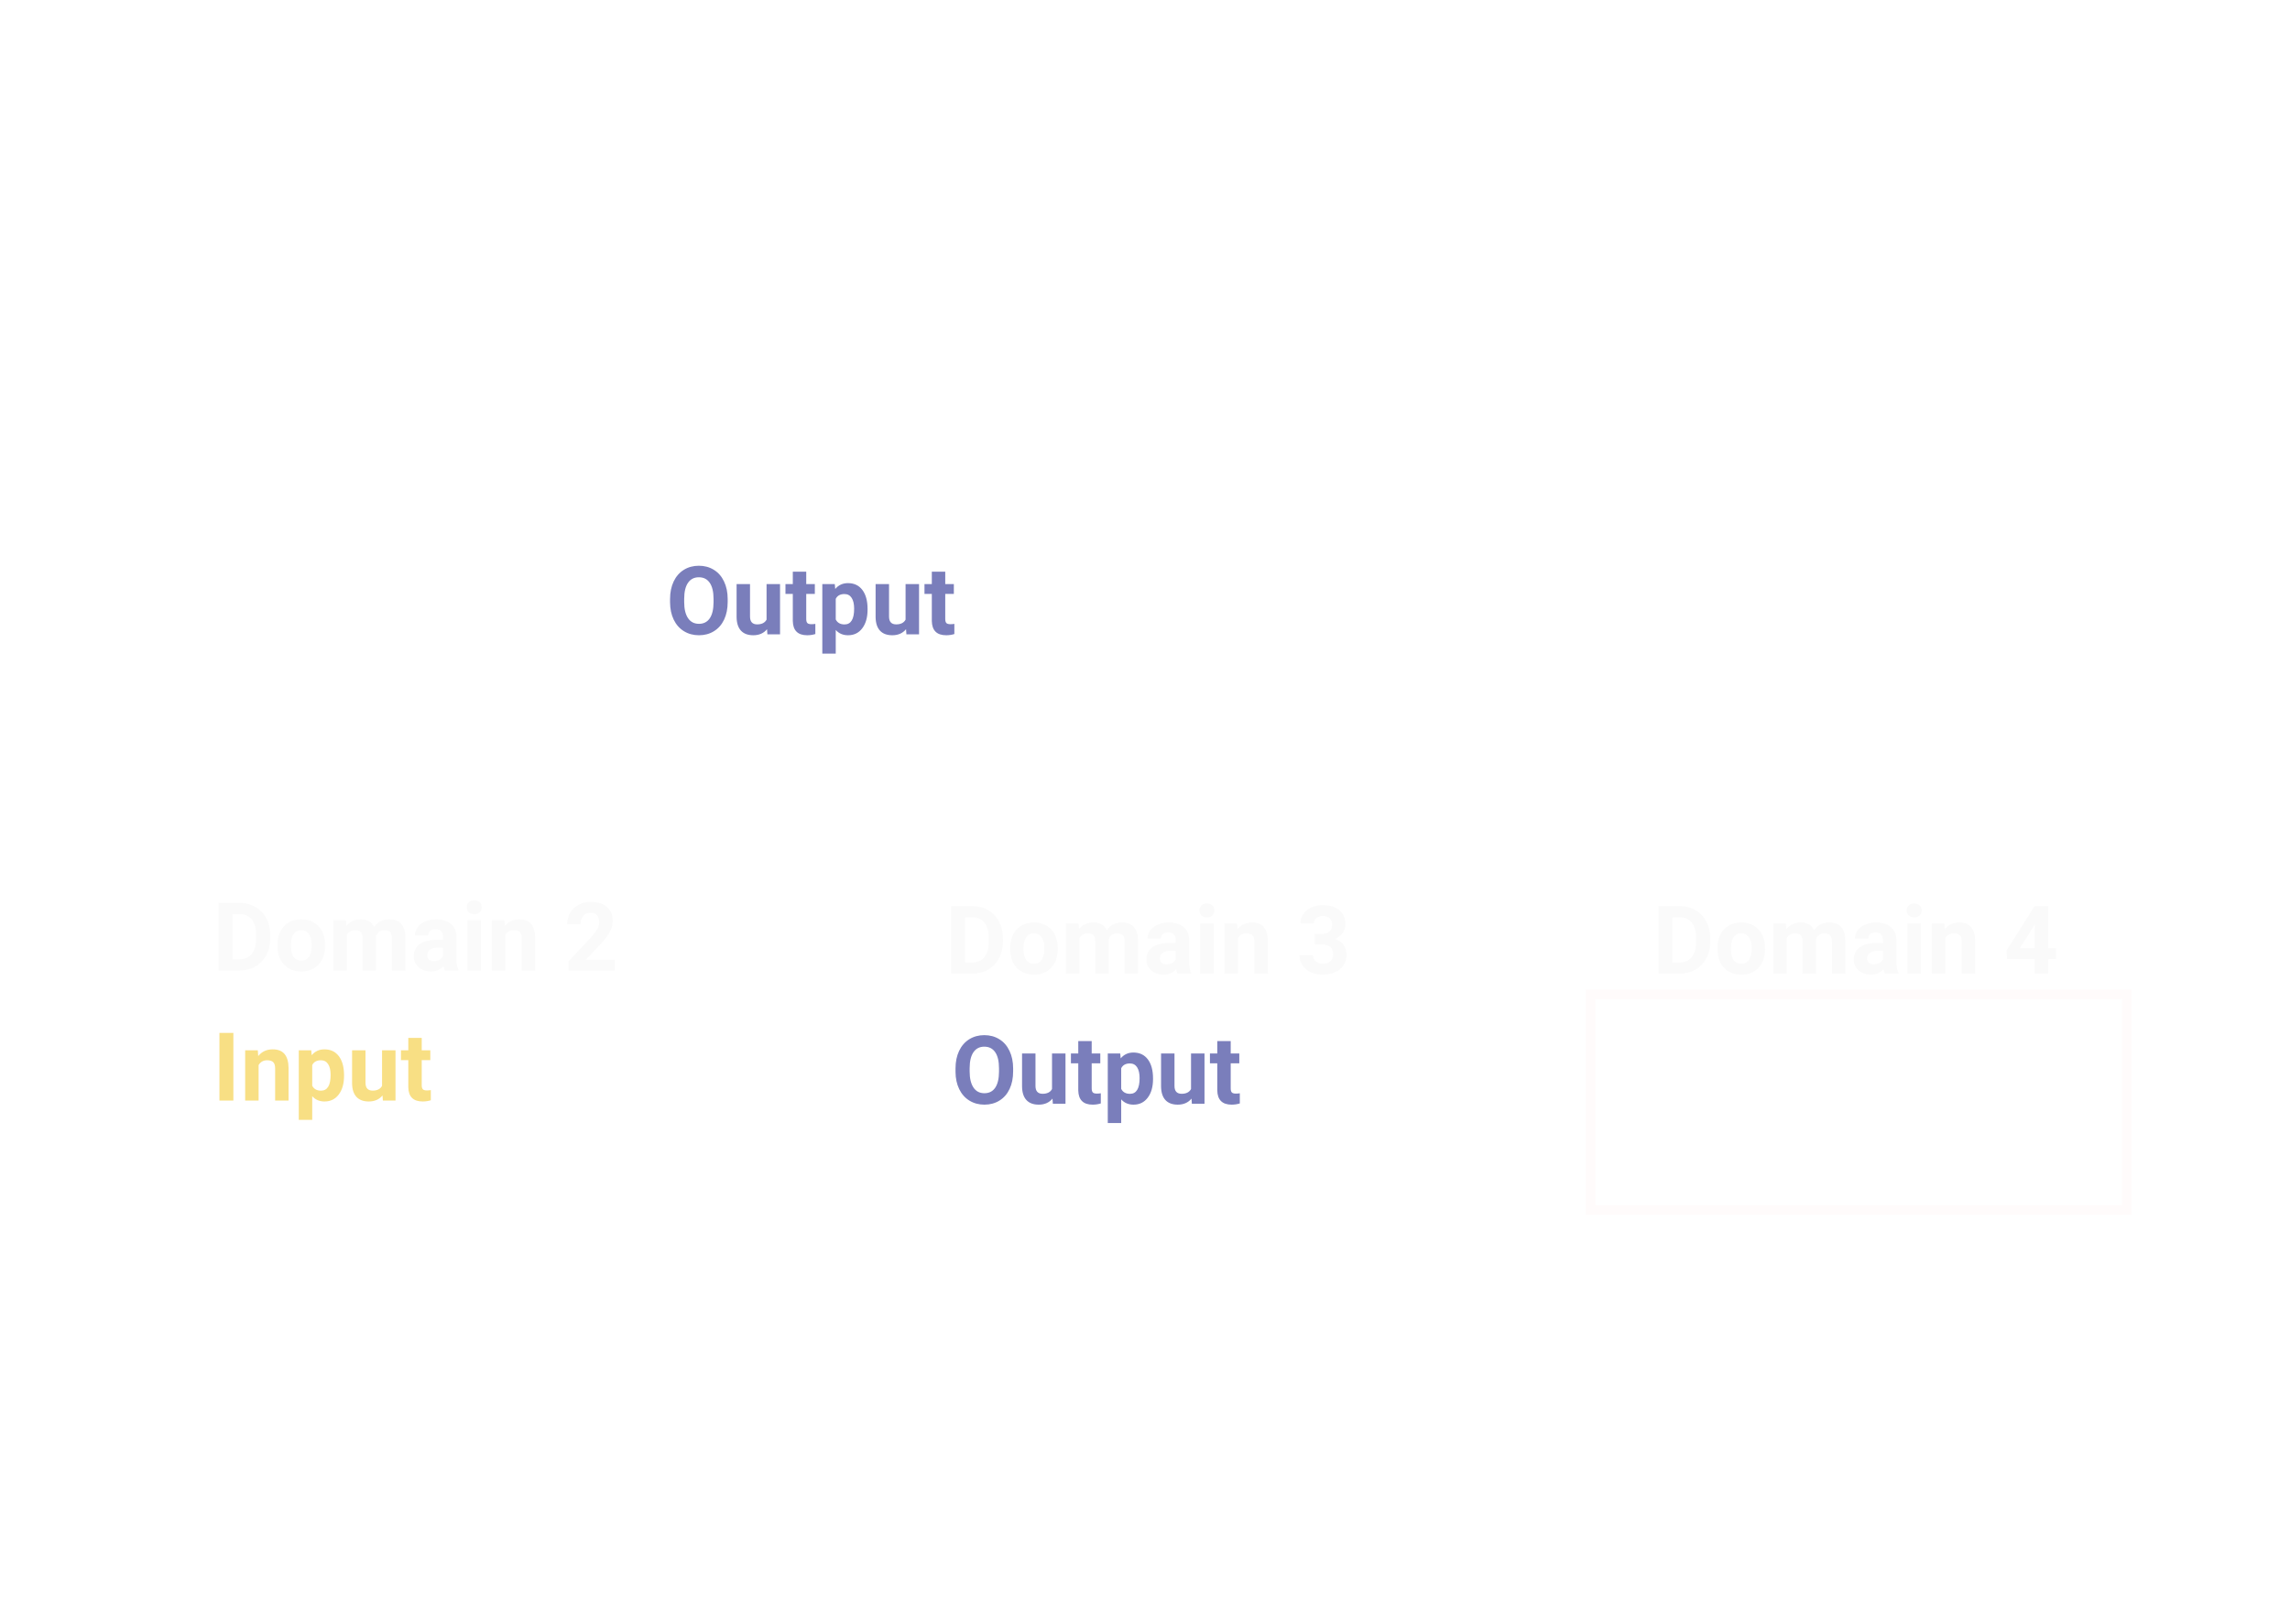 <svg width="722" height="512" viewBox="0 0 722 512" fill="none" xmlns="http://www.w3.org/2000/svg">
<g filter="url(#filter0_d)">
<path d="M16.5 12.5H705.5V489.5H16.5V12.5Z" stroke="white" stroke-width="5"/>
</g>
<line x1="13.996" y1="45.5" x2="707.996" y2="44.484" stroke="white" stroke-width="5"/>
<line x1="237.5" y1="10" x2="237.5" y2="47" stroke="white" stroke-width="5"/>
<line x1="132.5" y1="10" x2="132.5" y2="47" stroke="white" stroke-width="5"/>
<path d="M147.553 30.576H145.569V35H143.079V22.914H147.57C148.998 22.914 150.099 23.232 150.874 23.869C151.648 24.505 152.036 25.404 152.036 26.566C152.036 27.391 151.856 28.08 151.496 28.633C151.142 29.181 150.602 29.618 149.877 29.945L152.492 34.884V35H149.819L147.553 30.576ZM145.569 28.559H147.578C148.203 28.559 148.688 28.401 149.031 28.085C149.374 27.765 149.545 27.325 149.545 26.766C149.545 26.196 149.382 25.747 149.056 25.421C148.735 25.094 148.239 24.931 147.57 24.931H145.569V28.559ZM153.405 30.426C153.405 29.535 153.577 28.741 153.92 28.044C154.263 27.347 154.756 26.807 155.397 26.425C156.045 26.044 156.795 25.852 157.647 25.852C158.859 25.852 159.847 26.223 160.61 26.965C161.38 27.706 161.808 28.713 161.897 29.986L161.914 30.601C161.914 31.979 161.529 33.085 160.76 33.921C159.991 34.751 158.958 35.166 157.664 35.166C156.369 35.166 155.334 34.751 154.559 33.921C153.79 33.091 153.405 31.962 153.405 30.534V30.426ZM155.804 30.601C155.804 31.453 155.965 32.106 156.286 32.56C156.607 33.008 157.066 33.232 157.664 33.232C158.245 33.232 158.698 33.011 159.025 32.568C159.351 32.12 159.515 31.406 159.515 30.426C159.515 29.591 159.351 28.943 159.025 28.484C158.698 28.025 158.239 27.795 157.647 27.795C157.06 27.795 156.607 28.025 156.286 28.484C155.965 28.938 155.804 29.643 155.804 30.601ZM168.77 34.087C168.178 34.806 167.359 35.166 166.313 35.166C165.35 35.166 164.614 34.889 164.105 34.336C163.601 33.783 163.344 32.972 163.333 31.904V26.019H165.732V31.821C165.732 32.756 166.158 33.224 167.01 33.224C167.824 33.224 168.383 32.941 168.687 32.377V26.019H171.094V35H168.836L168.77 34.087ZM175.776 23.811V26.019H177.312V27.778H175.776V32.261C175.776 32.593 175.84 32.831 175.967 32.975C176.094 33.118 176.338 33.19 176.697 33.19C176.963 33.19 177.198 33.171 177.403 33.132V34.95C176.932 35.094 176.448 35.166 175.95 35.166C174.268 35.166 173.41 34.317 173.377 32.618V27.778H172.065V26.019H173.377V23.811H175.776ZM182.782 35.166C181.465 35.166 180.391 34.762 179.561 33.954C178.736 33.146 178.324 32.07 178.324 30.725V30.493C178.324 29.591 178.499 28.785 178.847 28.077C179.196 27.363 179.688 26.815 180.325 26.434C180.967 26.046 181.697 25.852 182.516 25.852C183.745 25.852 184.71 26.24 185.413 27.015C186.121 27.789 186.476 28.888 186.476 30.31V31.29H180.756C180.834 31.876 181.066 32.346 181.454 32.701C181.847 33.055 182.342 33.232 182.939 33.232C183.864 33.232 184.586 32.897 185.106 32.227L186.285 33.547C185.925 34.056 185.438 34.455 184.824 34.743C184.209 35.025 183.529 35.166 182.782 35.166ZM182.508 27.795C182.032 27.795 181.645 27.955 181.346 28.276C181.052 28.597 180.864 29.057 180.781 29.654H184.118V29.463C184.107 28.932 183.963 28.523 183.687 28.235C183.41 27.942 183.017 27.795 182.508 27.795ZM200.263 35H191.979V33.356L195.889 29.189C196.425 28.603 196.821 28.091 197.076 27.654C197.336 27.217 197.466 26.802 197.466 26.409C197.466 25.872 197.33 25.451 197.059 25.147C196.788 24.837 196.401 24.682 195.897 24.682C195.355 24.682 194.926 24.87 194.61 25.247C194.3 25.617 194.146 26.107 194.146 26.716H191.738C191.738 25.98 191.913 25.308 192.261 24.699C192.615 24.09 193.113 23.614 193.755 23.271C194.397 22.922 195.125 22.748 195.938 22.748C197.184 22.748 198.149 23.047 198.835 23.645C199.527 24.242 199.873 25.086 199.873 26.176C199.873 26.774 199.718 27.383 199.408 28.002C199.098 28.622 198.567 29.344 197.814 30.169L195.067 33.066H200.263V35Z" fill="white"/>
<path d="M33.553 30.576H31.569V35H29.079V22.914H33.57C34.998 22.914 36.099 23.232 36.873 23.869C37.648 24.505 38.036 25.404 38.036 26.566C38.036 27.391 37.856 28.08 37.496 28.633C37.142 29.181 36.602 29.618 35.877 29.945L38.492 34.884V35H35.819L33.553 30.576ZM31.569 28.559H33.578C34.203 28.559 34.688 28.401 35.031 28.085C35.374 27.765 35.545 27.325 35.545 26.766C35.545 26.196 35.382 25.747 35.056 25.421C34.735 25.094 34.239 24.931 33.57 24.931H31.569V28.559ZM39.405 30.426C39.405 29.535 39.577 28.741 39.92 28.044C40.263 27.347 40.755 26.807 41.398 26.425C42.045 26.044 42.795 25.852 43.647 25.852C44.859 25.852 45.847 26.223 46.61 26.965C47.38 27.706 47.808 28.713 47.897 29.986L47.914 30.601C47.914 31.979 47.529 33.085 46.76 33.921C45.991 34.751 44.959 35.166 43.664 35.166C42.369 35.166 41.334 34.751 40.559 33.921C39.79 33.091 39.405 31.962 39.405 30.534V30.426ZM41.804 30.601C41.804 31.453 41.965 32.106 42.286 32.56C42.607 33.008 43.066 33.232 43.664 33.232C44.245 33.232 44.698 33.011 45.025 32.568C45.351 32.12 45.515 31.406 45.515 30.426C45.515 29.591 45.351 28.943 45.025 28.484C44.698 28.025 44.239 27.795 43.647 27.795C43.06 27.795 42.607 28.025 42.286 28.484C41.965 28.938 41.804 29.643 41.804 30.601ZM54.77 34.087C54.178 34.806 53.359 35.166 52.313 35.166C51.35 35.166 50.614 34.889 50.105 34.336C49.601 33.783 49.344 32.972 49.333 31.904V26.019H51.732V31.821C51.732 32.756 52.158 33.224 53.01 33.224C53.824 33.224 54.383 32.941 54.687 32.377V26.019H57.094V35H54.836L54.77 34.087ZM61.776 23.811V26.019H63.312V27.778H61.776V32.261C61.776 32.593 61.84 32.831 61.967 32.975C62.094 33.118 62.338 33.19 62.697 33.19C62.963 33.19 63.198 33.171 63.403 33.132V34.95C62.932 35.094 62.448 35.166 61.95 35.166C60.268 35.166 59.41 34.317 59.377 32.618V27.778H58.065V26.019H59.377V23.811H61.776ZM68.782 35.166C67.465 35.166 66.391 34.762 65.561 33.954C64.737 33.146 64.324 32.07 64.324 30.725V30.493C64.324 29.591 64.499 28.785 64.847 28.077C65.196 27.363 65.688 26.815 66.325 26.434C66.967 26.046 67.697 25.852 68.516 25.852C69.745 25.852 70.71 26.24 71.413 27.015C72.121 27.789 72.476 28.888 72.476 30.31V31.29H66.756C66.834 31.876 67.066 32.346 67.454 32.701C67.847 33.055 68.342 33.232 68.939 33.232C69.864 33.232 70.586 32.897 71.106 32.227L72.285 33.547C71.925 34.056 71.438 34.455 70.824 34.743C70.21 35.025 69.529 35.166 68.782 35.166ZM68.508 27.795C68.032 27.795 67.644 27.955 67.346 28.276C67.052 28.597 66.864 29.057 66.781 29.654H70.118V29.463C70.107 28.932 69.963 28.523 69.686 28.235C69.41 27.942 69.017 27.795 68.508 27.795ZM83.806 35H81.407V25.753L78.543 26.641V24.69L83.549 22.898H83.806V35Z" fill="white"/>
<path d="M249.553 30.576H247.569V35H245.079V22.914H249.57C250.998 22.914 252.099 23.232 252.874 23.869C253.648 24.505 254.036 25.404 254.036 26.566C254.036 27.391 253.856 28.08 253.496 28.633C253.142 29.181 252.602 29.618 251.877 29.945L254.492 34.884V35H251.819L249.553 30.576ZM247.569 28.559H249.578C250.203 28.559 250.688 28.401 251.031 28.085C251.374 27.765 251.545 27.325 251.545 26.766C251.545 26.196 251.382 25.747 251.056 25.421C250.735 25.094 250.239 24.931 249.57 24.931H247.569V28.559ZM255.405 30.426C255.405 29.535 255.577 28.741 255.92 28.044C256.263 27.347 256.756 26.807 257.397 26.425C258.045 26.044 258.795 25.852 259.647 25.852C260.859 25.852 261.847 26.223 262.61 26.965C263.38 27.706 263.808 28.713 263.897 29.986L263.914 30.601C263.914 31.979 263.529 33.085 262.76 33.921C261.991 34.751 260.958 35.166 259.664 35.166C258.369 35.166 257.334 34.751 256.559 33.921C255.79 33.091 255.405 31.962 255.405 30.534V30.426ZM257.804 30.601C257.804 31.453 257.965 32.106 258.286 32.56C258.607 33.008 259.066 33.232 259.664 33.232C260.245 33.232 260.698 33.011 261.025 32.568C261.351 32.12 261.515 31.406 261.515 30.426C261.515 29.591 261.351 28.943 261.025 28.484C260.698 28.025 260.239 27.795 259.647 27.795C259.06 27.795 258.607 28.025 258.286 28.484C257.965 28.938 257.804 29.643 257.804 30.601ZM270.77 34.087C270.178 34.806 269.359 35.166 268.313 35.166C267.35 35.166 266.614 34.889 266.105 34.336C265.601 33.783 265.344 32.972 265.333 31.904V26.019H267.732V31.821C267.732 32.756 268.158 33.224 269.01 33.224C269.824 33.224 270.383 32.941 270.687 32.377V26.019H273.094V35H270.836L270.77 34.087ZM277.776 23.811V26.019H279.312V27.778H277.776V32.261C277.776 32.593 277.84 32.831 277.967 32.975C278.094 33.118 278.338 33.19 278.697 33.19C278.963 33.19 279.198 33.171 279.403 33.132V34.95C278.932 35.094 278.448 35.166 277.95 35.166C276.268 35.166 275.41 34.317 275.377 32.618V27.778H274.065V26.019H275.377V23.811H277.776ZM284.782 35.166C283.465 35.166 282.391 34.762 281.561 33.954C280.736 33.146 280.324 32.07 280.324 30.725V30.493C280.324 29.591 280.499 28.785 280.847 28.077C281.196 27.363 281.688 26.815 282.325 26.434C282.967 26.046 283.697 25.852 284.516 25.852C285.745 25.852 286.71 26.24 287.413 27.015C288.121 27.789 288.476 28.888 288.476 30.31V31.29H282.756C282.834 31.876 283.066 32.346 283.454 32.701C283.847 33.055 284.342 33.232 284.939 33.232C285.864 33.232 286.586 32.897 287.106 32.227L288.285 33.547C287.925 34.056 287.438 34.455 286.824 34.743C286.209 35.025 285.529 35.166 284.782 35.166ZM284.508 27.795C284.032 27.795 283.645 27.955 283.346 28.276C283.052 28.597 282.864 29.057 282.781 29.654H286.118V29.463C286.107 28.932 285.963 28.523 285.687 28.235C285.41 27.942 285.017 27.795 284.508 27.795ZM289.97 33.821C289.97 33.44 290.097 33.13 290.352 32.892C290.612 32.654 290.935 32.535 291.323 32.535C291.716 32.535 292.039 32.654 292.294 32.892C292.554 33.13 292.684 33.44 292.684 33.821C292.684 34.198 292.557 34.505 292.302 34.743C292.048 34.975 291.721 35.091 291.323 35.091C290.93 35.091 290.606 34.975 290.352 34.743C290.097 34.505 289.97 34.198 289.97 33.821ZM294.917 33.821C294.917 33.44 295.044 33.13 295.299 32.892C295.559 32.654 295.883 32.535 296.27 32.535C296.663 32.535 296.987 32.654 297.241 32.892C297.501 33.13 297.631 33.44 297.631 33.821C297.631 34.198 297.504 34.505 297.25 34.743C296.995 34.975 296.668 35.091 296.27 35.091C295.877 35.091 295.553 34.975 295.299 34.743C295.044 34.505 294.917 34.198 294.917 33.821ZM299.864 33.821C299.864 33.44 299.992 33.13 300.246 32.892C300.506 32.654 300.83 32.535 301.217 32.535C301.61 32.535 301.934 32.654 302.188 32.892C302.449 33.13 302.579 33.44 302.579 33.821C302.579 34.198 302.451 34.505 302.197 34.743C301.942 34.975 301.616 35.091 301.217 35.091C300.824 35.091 300.501 34.975 300.246 34.743C299.992 34.505 299.864 34.198 299.864 33.821Z" fill="white"/>
<path d="M49.776 154V89.305H69.683C75.37 89.305 80.45 90.593 84.923 93.17C89.426 95.718 92.936 99.362 95.454 104.101C97.972 108.811 99.231 114.173 99.231 120.186V123.163C99.231 129.176 97.987 134.523 95.499 139.204C93.04 143.884 89.559 147.513 85.057 150.09C80.554 152.667 75.474 153.97 69.816 154H49.776ZM63.106 100.102V143.292H69.549C74.763 143.292 78.747 141.588 81.502 138.182C84.257 134.775 85.664 129.902 85.723 123.563V120.142C85.723 113.565 84.361 108.589 81.635 105.212C78.91 101.805 74.926 100.102 69.683 100.102H63.106ZM106.118 129.517C106.118 124.748 107.036 120.497 108.873 116.765C110.71 113.032 113.346 110.144 116.782 108.1C120.248 106.056 124.262 105.034 128.824 105.034C135.311 105.034 140.599 107.019 144.687 110.988C148.804 114.958 151.1 120.349 151.574 127.162L151.663 130.45C151.663 137.826 149.604 143.751 145.486 148.224C141.369 152.667 135.844 154.889 128.913 154.889C121.981 154.889 116.442 152.667 112.294 148.224C108.177 143.78 106.118 137.737 106.118 130.095V129.517ZM118.959 130.45C118.959 135.012 119.819 138.507 121.537 140.937C123.255 143.336 125.713 144.536 128.913 144.536C132.023 144.536 134.452 143.351 136.2 140.981C137.947 138.582 138.821 134.76 138.821 129.517C138.821 125.044 137.947 121.578 136.2 119.12C134.452 116.661 131.993 115.432 128.824 115.432C125.684 115.432 123.255 116.661 121.537 119.12C119.819 121.549 118.959 125.326 118.959 130.45ZM171.613 105.923L172.013 111.299C175.42 107.123 180.026 105.034 185.832 105.034C192.023 105.034 196.274 107.478 198.584 112.366C201.961 107.478 206.775 105.034 213.025 105.034C218.239 105.034 222.119 106.56 224.667 109.611C227.215 112.632 228.488 117.194 228.488 123.296V154H215.603V123.341C215.603 120.616 215.069 118.631 214.003 117.387C212.937 116.113 211.056 115.476 208.36 115.476C204.509 115.476 201.843 117.313 200.362 120.986L200.406 154H187.565V123.385C187.565 120.601 187.017 118.586 185.921 117.342C184.825 116.098 182.959 115.476 180.322 115.476C176.679 115.476 174.042 116.987 172.413 120.008V154H159.572V105.923H171.613ZM266.257 154C265.664 152.845 265.235 151.408 264.968 149.69C261.858 153.156 257.814 154.889 252.838 154.889C248.128 154.889 244.218 153.526 241.107 150.801C238.027 148.076 236.486 144.639 236.486 140.492C236.486 135.397 238.367 131.487 242.129 128.762C245.921 126.036 251.386 124.659 258.525 124.629H264.435V121.875C264.435 119.653 263.857 117.875 262.702 116.542C261.576 115.209 259.784 114.543 257.326 114.543C255.163 114.543 253.46 115.061 252.216 116.098C251.001 117.135 250.394 118.557 250.394 120.364H237.553C237.553 117.579 238.412 115.002 240.13 112.632C241.848 110.263 244.277 108.411 247.417 107.078C250.557 105.715 254.082 105.034 257.992 105.034C263.917 105.034 268.612 106.53 272.078 109.522C275.573 112.484 277.321 116.661 277.321 122.052V142.892C277.35 147.453 277.987 150.904 279.231 153.245V154H266.257ZM255.637 145.069C257.533 145.069 259.281 144.654 260.88 143.825C262.48 142.966 263.665 141.825 264.435 140.403V132.139H259.636C253.208 132.139 249.787 134.36 249.372 138.804L249.328 139.559C249.328 141.159 249.89 142.477 251.016 143.514C252.142 144.55 253.682 145.069 255.637 145.069ZM300.737 154H287.852V105.923H300.737V154ZM287.096 93.481C287.096 91.556 287.733 89.971 289.007 88.727C290.31 87.483 292.073 86.861 294.294 86.861C296.486 86.861 298.234 87.483 299.538 88.727C300.841 89.971 301.493 91.556 301.493 93.481C301.493 95.436 300.826 97.036 299.493 98.28C298.19 99.524 296.457 100.146 294.294 100.146C292.132 100.146 290.384 99.524 289.051 98.28C287.748 97.036 287.096 95.436 287.096 93.481ZM323.176 105.923L323.576 111.477C327.012 107.182 331.619 105.034 337.395 105.034C342.49 105.034 346.282 106.53 348.77 109.522C351.258 112.514 352.532 116.987 352.591 122.941V154H339.75V123.252C339.75 120.527 339.158 118.557 337.973 117.342C336.788 116.098 334.818 115.476 332.063 115.476C328.449 115.476 325.739 117.016 323.932 120.097V154H311.09V105.923H323.176ZM415.687 154H402.846V104.501L387.516 109.255V98.814L414.31 89.216H415.687V154ZM57.393 191.33H52.608V202H46.602V172.852H57.433C60.877 172.852 63.532 173.619 65.401 175.154C67.269 176.689 68.204 178.857 68.204 181.66C68.204 183.649 67.77 185.31 66.902 186.645C66.048 187.966 64.747 189.021 62.998 189.808L69.305 201.72V202H62.858L57.393 191.33ZM52.608 186.465H57.453C58.961 186.465 60.129 186.084 60.956 185.324C61.784 184.55 62.198 183.489 62.198 182.141C62.198 180.766 61.804 179.685 61.017 178.897C60.242 178.11 59.048 177.716 57.433 177.716H52.608V186.465ZM71.507 190.969C71.507 188.82 71.921 186.905 72.748 185.224C73.576 183.542 74.763 182.241 76.311 181.32C77.873 180.399 79.681 179.938 81.737 179.938C84.66 179.938 87.042 180.833 88.884 182.621C90.739 184.41 91.773 186.839 91.987 189.908L92.027 191.39C92.027 194.713 91.099 197.382 89.244 199.397C87.389 201.399 84.9 202.4 81.777 202.4C78.654 202.4 76.158 201.399 74.29 199.397C72.434 197.396 71.507 194.673 71.507 191.229V190.969ZM77.293 191.39C77.293 193.445 77.68 195.02 78.454 196.114C79.228 197.195 80.335 197.736 81.777 197.736C83.178 197.736 84.273 197.202 85.06 196.134C85.847 195.053 86.241 193.332 86.241 190.969C86.241 188.954 85.847 187.392 85.06 186.285C84.273 185.177 83.165 184.623 81.737 184.623C80.322 184.623 79.228 185.177 78.454 186.285C77.68 187.379 77.293 189.081 77.293 191.39ZM108.563 199.798C107.135 201.533 105.16 202.4 102.637 202.4C100.315 202.4 98.54 201.733 97.312 200.398C96.097 199.064 95.477 197.109 95.45 194.533V180.339H101.236V194.333C101.236 196.588 102.264 197.716 104.319 197.716C106.281 197.716 107.629 197.035 108.363 195.674V180.339H114.168V202H108.723L108.563 199.798ZM125.459 175.014V180.339H129.163V184.583H125.459V195.394C125.459 196.194 125.613 196.768 125.92 197.115C126.227 197.462 126.814 197.636 127.682 197.636C128.322 197.636 128.889 197.589 129.383 197.496V201.88C128.249 202.227 127.081 202.4 125.88 202.4C121.823 202.4 119.754 200.352 119.674 196.254V184.583H116.511V180.339H119.674V175.014H125.459ZM142.356 202.4C139.18 202.4 136.59 201.426 134.588 199.478C132.6 197.529 131.605 194.933 131.605 191.69V191.129C131.605 188.954 132.026 187.012 132.867 185.304C133.708 183.582 134.895 182.261 136.43 181.34C137.978 180.406 139.74 179.938 141.715 179.938C144.678 179.938 147.007 180.873 148.702 182.741C150.41 184.61 151.265 187.259 151.265 190.689V193.051H137.471C137.658 194.466 138.219 195.6 139.153 196.455C140.1 197.309 141.295 197.736 142.736 197.736C144.965 197.736 146.707 196.928 147.961 195.313L150.804 198.497C149.937 199.724 148.762 200.685 147.281 201.379C145.799 202.06 144.158 202.4 142.356 202.4ZM141.695 184.623C140.548 184.623 139.613 185.01 138.893 185.784C138.185 186.558 137.731 187.666 137.531 189.107H145.579V188.647C145.552 187.366 145.205 186.378 144.538 185.684C143.871 184.977 142.923 184.623 141.695 184.623ZM178.591 202H172.806V179.698L165.899 181.84V177.136L177.971 172.812H178.591V202Z" fill="white"/>
<rect x="36.5" y="235.5" width="191" height="158" stroke="white" stroke-width="5"/>
<line x1="34" y1="268.5" x2="225" y2="268.5" stroke="white" stroke-width="5"/>
<path d="M51.643 255.27C51.643 254.716 51.447 254.293 51.057 254C50.666 253.701 49.963 253.388 48.947 253.062C47.932 252.73 47.128 252.405 46.535 252.086C44.921 251.214 44.113 250.038 44.113 248.561C44.113 247.792 44.328 247.109 44.758 246.51C45.194 245.904 45.816 245.432 46.623 245.094C47.437 244.755 48.348 244.586 49.357 244.586C50.373 244.586 51.278 244.771 52.072 245.143C52.867 245.507 53.482 246.025 53.918 246.695C54.361 247.366 54.582 248.128 54.582 248.98H51.652C51.652 248.329 51.447 247.825 51.037 247.467C50.627 247.102 50.051 246.92 49.309 246.92C48.592 246.92 48.036 247.073 47.639 247.379C47.242 247.678 47.043 248.076 47.043 248.57C47.043 249.033 47.274 249.42 47.736 249.732C48.205 250.045 48.892 250.338 49.797 250.611C51.464 251.113 52.678 251.734 53.44 252.477C54.201 253.219 54.582 254.143 54.582 255.25C54.582 256.48 54.117 257.447 53.185 258.15C52.255 258.847 51.001 259.195 49.426 259.195C48.332 259.195 47.336 258.997 46.438 258.6C45.539 258.196 44.852 257.646 44.377 256.949C43.908 256.253 43.674 255.445 43.674 254.527H46.613C46.613 256.096 47.551 256.881 49.426 256.881C50.122 256.881 50.666 256.741 51.057 256.461C51.447 256.174 51.643 255.777 51.643 255.27ZM59.143 249.586C59.891 248.688 60.832 248.238 61.965 248.238C64.257 248.238 65.419 249.57 65.451 252.232V259H62.629V252.311C62.629 251.705 62.499 251.259 62.238 250.973C61.978 250.68 61.545 250.533 60.94 250.533C60.113 250.533 59.514 250.852 59.143 251.49V259H56.32V244H59.143V249.586ZM73.703 259C73.573 258.746 73.478 258.43 73.42 258.053C72.736 258.814 71.848 259.195 70.754 259.195C69.719 259.195 68.859 258.896 68.176 258.297C67.499 257.698 67.16 256.943 67.16 256.031C67.16 254.911 67.574 254.052 68.4 253.453C69.234 252.854 70.435 252.551 72.004 252.545H73.303V251.939C73.303 251.451 73.176 251.061 72.922 250.768C72.674 250.475 72.281 250.328 71.74 250.328C71.265 250.328 70.891 250.442 70.617 250.67C70.35 250.898 70.217 251.21 70.217 251.607H67.394C67.394 250.995 67.583 250.429 67.961 249.908C68.338 249.387 68.872 248.98 69.562 248.688C70.253 248.388 71.027 248.238 71.887 248.238C73.189 248.238 74.221 248.567 74.982 249.225C75.751 249.876 76.135 250.794 76.135 251.979V256.559C76.141 257.561 76.281 258.32 76.555 258.834V259H73.703ZM71.369 257.037C71.786 257.037 72.17 256.946 72.522 256.764C72.873 256.575 73.133 256.324 73.303 256.012V254.195H72.248C70.835 254.195 70.083 254.684 69.992 255.66L69.982 255.826C69.982 256.178 70.106 256.467 70.353 256.695C70.601 256.923 70.939 257.037 71.369 257.037ZM84.24 251.08C83.856 251.028 83.518 251.002 83.225 251.002C82.157 251.002 81.457 251.363 81.125 252.086V259H78.303V248.434H80.969L81.047 249.693C81.613 248.723 82.398 248.238 83.4 248.238C83.713 248.238 84.006 248.281 84.279 248.365L84.24 251.08ZM90.275 259.195C88.726 259.195 87.463 258.72 86.486 257.77C85.516 256.819 85.031 255.553 85.031 253.971V253.697C85.031 252.636 85.236 251.689 85.647 250.855C86.057 250.016 86.636 249.371 87.385 248.922C88.14 248.466 88.999 248.238 89.963 248.238C91.408 248.238 92.544 248.694 93.371 249.605C94.204 250.517 94.621 251.809 94.621 253.482V254.635H87.893C87.984 255.325 88.257 255.878 88.713 256.295C89.175 256.712 89.758 256.92 90.461 256.92C91.548 256.92 92.398 256.526 93.01 255.738L94.397 257.291C93.973 257.89 93.4 258.359 92.678 258.697C91.955 259.029 91.154 259.195 90.275 259.195ZM89.953 250.523C89.393 250.523 88.938 250.712 88.586 251.09C88.241 251.467 88.019 252.008 87.922 252.711H91.848V252.486C91.835 251.861 91.665 251.38 91.34 251.041C91.014 250.696 90.552 250.523 89.953 250.523ZM95.793 253.639C95.793 251.992 96.161 250.68 96.897 249.703C97.639 248.727 98.651 248.238 99.934 248.238C100.962 248.238 101.812 248.622 102.482 249.391V244H105.314V259H102.766L102.629 257.877C101.926 258.756 101.021 259.195 99.914 259.195C98.671 259.195 97.671 258.707 96.916 257.73C96.167 256.747 95.793 255.383 95.793 253.639ZM98.615 253.844C98.615 254.833 98.788 255.592 99.133 256.119C99.478 256.646 99.979 256.91 100.637 256.91C101.509 256.91 102.124 256.542 102.482 255.807V251.637C102.131 250.901 101.522 250.533 100.656 250.533C99.296 250.533 98.615 251.637 98.615 253.844ZM116.877 256.92C117.398 256.92 117.821 256.777 118.146 256.49C118.472 256.204 118.641 255.823 118.654 255.348H121.301C121.294 256.064 121.099 256.721 120.715 257.32C120.331 257.913 119.803 258.375 119.133 258.707C118.469 259.033 117.733 259.195 116.926 259.195C115.415 259.195 114.224 258.717 113.352 257.76C112.479 256.796 112.043 255.468 112.043 253.775V253.59C112.043 251.962 112.476 250.663 113.342 249.693C114.208 248.723 115.396 248.238 116.906 248.238C118.228 248.238 119.286 248.616 120.08 249.371C120.881 250.12 121.288 251.119 121.301 252.369H118.654C118.641 251.822 118.472 251.38 118.146 251.041C117.821 250.696 117.391 250.523 116.857 250.523C116.2 250.523 115.702 250.764 115.363 251.246C115.031 251.721 114.865 252.496 114.865 253.57V253.863C114.865 254.951 115.031 255.732 115.363 256.207C115.695 256.682 116.2 256.92 116.877 256.92ZM122.473 253.619C122.473 252.571 122.674 251.637 123.078 250.816C123.482 249.996 124.061 249.361 124.816 248.912C125.578 248.463 126.46 248.238 127.463 248.238C128.889 248.238 130.051 248.674 130.949 249.547C131.854 250.419 132.359 251.604 132.463 253.102L132.482 253.824C132.482 255.445 132.03 256.747 131.125 257.73C130.22 258.707 129.006 259.195 127.482 259.195C125.959 259.195 124.742 258.707 123.83 257.73C122.925 256.754 122.473 255.426 122.473 253.746V253.619ZM125.295 253.824C125.295 254.827 125.484 255.595 125.861 256.129C126.239 256.656 126.779 256.92 127.482 256.92C128.166 256.92 128.7 256.66 129.084 256.139C129.468 255.611 129.66 254.771 129.66 253.619C129.66 252.636 129.468 251.874 129.084 251.334C128.7 250.794 128.16 250.523 127.463 250.523C126.773 250.523 126.239 250.794 125.861 251.334C125.484 251.868 125.295 252.698 125.295 253.824ZM136.867 248.434L136.955 249.615C137.704 248.697 138.716 248.238 139.992 248.238C141.353 248.238 142.287 248.775 142.795 249.85C143.537 248.775 144.595 248.238 145.969 248.238C147.115 248.238 147.967 248.574 148.527 249.244C149.087 249.908 149.367 250.911 149.367 252.252V259H146.535V252.262C146.535 251.663 146.418 251.227 146.184 250.953C145.949 250.673 145.536 250.533 144.943 250.533C144.097 250.533 143.511 250.937 143.186 251.744L143.195 259H140.373V252.271C140.373 251.66 140.253 251.217 140.012 250.943C139.771 250.67 139.361 250.533 138.781 250.533C137.98 250.533 137.401 250.865 137.043 251.529V259H134.221V248.434H136.867ZM161.057 253.814C161.057 255.442 160.686 256.747 159.943 257.73C159.208 258.707 158.212 259.195 156.955 259.195C155.887 259.195 155.025 258.824 154.367 258.082V263.062H151.545V248.434H154.162L154.26 249.469C154.943 248.648 155.835 248.238 156.936 248.238C158.238 248.238 159.25 248.72 159.973 249.684C160.695 250.647 161.057 251.975 161.057 253.668V253.814ZM158.234 253.609C158.234 252.626 158.059 251.868 157.707 251.334C157.362 250.8 156.857 250.533 156.193 250.533C155.308 250.533 154.699 250.872 154.367 251.549V255.875C154.712 256.572 155.327 256.92 156.213 256.92C157.561 256.92 158.234 255.816 158.234 253.609ZM162.375 253.619C162.375 252.571 162.577 251.637 162.98 250.816C163.384 249.996 163.964 249.361 164.719 248.912C165.48 248.463 166.363 248.238 167.365 248.238C168.791 248.238 169.953 248.674 170.852 249.547C171.757 250.419 172.261 251.604 172.365 253.102L172.385 253.824C172.385 255.445 171.932 256.747 171.027 257.73C170.122 258.707 168.908 259.195 167.385 259.195C165.861 259.195 164.644 258.707 163.732 257.73C162.827 256.754 162.375 255.426 162.375 253.746V253.619ZM165.197 253.824C165.197 254.827 165.386 255.595 165.764 256.129C166.141 256.656 166.682 256.92 167.385 256.92C168.068 256.92 168.602 256.66 168.986 256.139C169.37 255.611 169.562 254.771 169.562 253.619C169.562 252.636 169.37 251.874 168.986 251.334C168.602 250.794 168.062 250.523 167.365 250.523C166.675 250.523 166.141 250.794 165.764 251.334C165.386 251.868 165.197 252.698 165.197 253.824ZM176.721 248.434L176.809 249.654C177.564 248.71 178.576 248.238 179.846 248.238C180.965 248.238 181.799 248.567 182.346 249.225C182.893 249.882 183.173 250.865 183.186 252.174V259H180.363V252.242C180.363 251.643 180.233 251.21 179.973 250.943C179.712 250.67 179.279 250.533 178.674 250.533C177.88 250.533 177.284 250.872 176.887 251.549V259H174.064V248.434H176.721ZM190.197 259.195C188.648 259.195 187.385 258.72 186.408 257.77C185.438 256.819 184.953 255.553 184.953 253.971V253.697C184.953 252.636 185.158 251.689 185.568 250.855C185.979 250.016 186.558 249.371 187.307 248.922C188.062 248.466 188.921 248.238 189.885 248.238C191.33 248.238 192.466 248.694 193.293 249.605C194.126 250.517 194.543 251.809 194.543 253.482V254.635H187.814C187.906 255.325 188.179 255.878 188.635 256.295C189.097 256.712 189.68 256.92 190.383 256.92C191.47 256.92 192.32 256.526 192.932 255.738L194.318 257.291C193.895 257.89 193.322 258.359 192.6 258.697C191.877 259.029 191.076 259.195 190.197 259.195ZM189.875 250.523C189.315 250.523 188.859 250.712 188.508 251.09C188.163 251.467 187.941 252.008 187.844 252.711H191.77V252.486C191.757 251.861 191.587 251.38 191.262 251.041C190.936 250.696 190.474 250.523 189.875 250.523ZM198.752 248.434L198.84 249.654C199.595 248.71 200.607 248.238 201.877 248.238C202.997 248.238 203.83 248.567 204.377 249.225C204.924 249.882 205.204 250.865 205.217 252.174V259H202.395V252.242C202.395 251.643 202.264 251.21 202.004 250.943C201.743 250.67 201.311 250.533 200.705 250.533C199.911 250.533 199.315 250.872 198.918 251.549V259H196.096V248.434H198.752ZM210.744 245.836V248.434H212.551V250.504H210.744V255.777C210.744 256.168 210.819 256.448 210.969 256.617C211.118 256.786 211.405 256.871 211.828 256.871C212.141 256.871 212.417 256.848 212.658 256.803V258.941C212.105 259.111 211.535 259.195 210.949 259.195C208.97 259.195 207.961 258.196 207.922 256.197V250.504H206.379V248.434H207.922V245.836H210.744Z" fill="white"/>
<path d="M68.904 306V284.672H75.467C77.342 284.672 79.017 285.097 80.491 285.946C81.976 286.786 83.133 287.987 83.963 289.55C84.793 291.103 85.208 292.87 85.208 294.853V295.834C85.208 297.816 84.798 299.579 83.978 301.122C83.167 302.665 82.019 303.861 80.535 304.711C79.051 305.561 77.376 305.99 75.511 306H68.904ZM73.299 288.231V302.47H75.423C77.142 302.47 78.455 301.908 79.363 300.785C80.272 299.662 80.735 298.056 80.755 295.966V294.838C80.755 292.67 80.306 291.029 79.407 289.916C78.509 288.793 77.195 288.231 75.467 288.231H73.299ZM87.478 297.929C87.478 296.356 87.781 294.955 88.387 293.725C88.992 292.494 89.861 291.542 90.994 290.868C92.137 290.194 93.46 289.857 94.964 289.857C97.103 289.857 98.846 290.512 100.193 291.82C101.551 293.129 102.308 294.906 102.464 297.152L102.493 298.236C102.493 300.668 101.814 302.621 100.457 304.096C99.1 305.561 97.278 306.293 94.993 306.293C92.708 306.293 90.882 305.561 89.515 304.096C88.157 302.631 87.478 300.639 87.478 298.119V297.929ZM91.712 298.236C91.712 299.74 91.995 300.893 92.561 301.693C93.128 302.484 93.939 302.88 94.993 302.88C96.019 302.88 96.819 302.489 97.395 301.708C97.972 300.917 98.26 299.657 98.26 297.929C98.26 296.454 97.972 295.312 97.395 294.501C96.819 293.69 96.009 293.285 94.964 293.285C93.929 293.285 93.128 293.69 92.561 294.501C91.995 295.302 91.712 296.547 91.712 298.236ZM109.07 290.15L109.202 291.923C110.325 290.546 111.844 289.857 113.758 289.857C115.799 289.857 117.2 290.663 117.962 292.274C119.075 290.663 120.662 289.857 122.723 289.857C124.441 289.857 125.721 290.36 126.561 291.366C127.4 292.362 127.82 293.866 127.82 295.878V306H123.572V295.893C123.572 294.994 123.396 294.34 123.045 293.93C122.693 293.51 122.073 293.3 121.185 293.3C119.915 293.3 119.036 293.905 118.548 295.116L118.562 306H114.329V295.907C114.329 294.989 114.148 294.325 113.787 293.915C113.426 293.505 112.811 293.3 111.941 293.3C110.74 293.3 109.871 293.798 109.334 294.794V306H105.101V290.15H109.07ZM140.271 306C140.076 305.619 139.935 305.146 139.847 304.579C138.821 305.722 137.488 306.293 135.848 306.293C134.295 306.293 133.006 305.844 131.98 304.945C130.965 304.047 130.457 302.914 130.457 301.547C130.457 299.867 131.077 298.578 132.317 297.68C133.567 296.781 135.369 296.327 137.723 296.317H139.671V295.409C139.671 294.677 139.48 294.091 139.1 293.651C138.729 293.212 138.138 292.992 137.327 292.992C136.614 292.992 136.053 293.163 135.643 293.505C135.242 293.847 135.042 294.315 135.042 294.911H130.809C130.809 293.993 131.092 293.144 131.658 292.362C132.225 291.581 133.025 290.971 134.061 290.531C135.096 290.082 136.258 289.857 137.547 289.857C139.5 289.857 141.048 290.351 142.19 291.337C143.343 292.313 143.919 293.69 143.919 295.468V302.338C143.929 303.842 144.139 304.979 144.549 305.751V306H140.271ZM136.771 303.056C137.396 303.056 137.972 302.919 138.499 302.646C139.026 302.362 139.417 301.986 139.671 301.518V298.793H138.089C135.97 298.793 134.842 299.525 134.705 300.99L134.69 301.239C134.69 301.767 134.876 302.201 135.247 302.543C135.618 302.885 136.126 303.056 136.771 303.056ZM151.639 306H147.391V290.15H151.639V306ZM147.142 286.049C147.142 285.414 147.352 284.892 147.771 284.481C148.201 284.071 148.782 283.866 149.515 283.866C150.237 283.866 150.813 284.071 151.243 284.481C151.673 284.892 151.888 285.414 151.888 286.049C151.888 286.693 151.668 287.221 151.229 287.631C150.799 288.041 150.228 288.246 149.515 288.246C148.802 288.246 148.226 288.041 147.786 287.631C147.356 287.221 147.142 286.693 147.142 286.049ZM159.036 290.15L159.168 291.981C160.301 290.565 161.819 289.857 163.724 289.857C165.403 289.857 166.653 290.351 167.474 291.337C168.294 292.323 168.714 293.798 168.733 295.761V306H164.5V295.863C164.5 294.965 164.305 294.315 163.914 293.915C163.523 293.505 162.874 293.3 161.966 293.3C160.774 293.3 159.881 293.808 159.285 294.823V306H155.052V290.15H159.036ZM193.87 306H179.251V303.1L186.15 295.746C187.098 294.711 187.796 293.808 188.245 293.036C188.704 292.265 188.934 291.532 188.934 290.839C188.934 289.892 188.694 289.149 188.216 288.612C187.737 288.065 187.054 287.792 186.165 287.792C185.208 287.792 184.451 288.124 183.895 288.788C183.348 289.442 183.074 290.307 183.074 291.381H178.826C178.826 290.082 179.134 288.896 179.749 287.821C180.374 286.747 181.253 285.907 182.386 285.302C183.519 284.687 184.803 284.379 186.238 284.379C188.436 284.379 190.14 284.906 191.351 285.961C192.571 287.016 193.182 288.505 193.182 290.429C193.182 291.483 192.908 292.558 192.361 293.651C191.814 294.745 190.877 296.02 189.549 297.475L184.7 302.587H193.87V306Z" fill="#FAFAFA"/>
<rect x="267.5" y="235.5" width="191" height="158" stroke="white" stroke-width="5"/>
<line x1="265" y1="268.5" x2="456" y2="268.5" stroke="white" stroke-width="5"/>
<path d="M282.643 255.27C282.643 254.716 282.447 254.293 282.057 254C281.666 253.701 280.963 253.388 279.947 253.062C278.932 252.73 278.128 252.405 277.535 252.086C275.921 251.214 275.113 250.038 275.113 248.561C275.113 247.792 275.328 247.109 275.758 246.51C276.194 245.904 276.816 245.432 277.623 245.094C278.437 244.755 279.348 244.586 280.357 244.586C281.373 244.586 282.278 244.771 283.072 245.143C283.867 245.507 284.482 246.025 284.918 246.695C285.361 247.366 285.582 248.128 285.582 248.98H282.652C282.652 248.329 282.447 247.825 282.037 247.467C281.627 247.102 281.051 246.92 280.309 246.92C279.592 246.92 279.036 247.073 278.639 247.379C278.242 247.678 278.043 248.076 278.043 248.57C278.043 249.033 278.274 249.42 278.736 249.732C279.205 250.045 279.892 250.338 280.797 250.611C282.464 251.113 283.678 251.734 284.439 252.477C285.201 253.219 285.582 254.143 285.582 255.25C285.582 256.48 285.117 257.447 284.186 258.15C283.255 258.847 282.001 259.195 280.426 259.195C279.332 259.195 278.336 258.997 277.438 258.6C276.539 258.196 275.852 257.646 275.377 256.949C274.908 256.253 274.674 255.445 274.674 254.527H277.613C277.613 256.096 278.551 256.881 280.426 256.881C281.122 256.881 281.666 256.741 282.057 256.461C282.447 256.174 282.643 255.777 282.643 255.27ZM290.143 249.586C290.891 248.688 291.832 248.238 292.965 248.238C295.257 248.238 296.419 249.57 296.451 252.232V259H293.629V252.311C293.629 251.705 293.499 251.259 293.238 250.973C292.978 250.68 292.545 250.533 291.939 250.533C291.113 250.533 290.514 250.852 290.143 251.49V259H287.32V244H290.143V249.586ZM304.703 259C304.573 258.746 304.479 258.43 304.42 258.053C303.736 258.814 302.848 259.195 301.754 259.195C300.719 259.195 299.859 258.896 299.176 258.297C298.499 257.698 298.16 256.943 298.16 256.031C298.16 254.911 298.574 254.052 299.4 253.453C300.234 252.854 301.435 252.551 303.004 252.545H304.303V251.939C304.303 251.451 304.176 251.061 303.922 250.768C303.674 250.475 303.281 250.328 302.74 250.328C302.265 250.328 301.891 250.442 301.617 250.67C301.35 250.898 301.217 251.21 301.217 251.607H298.395C298.395 250.995 298.583 250.429 298.961 249.908C299.339 249.387 299.872 248.98 300.562 248.688C301.253 248.388 302.027 248.238 302.887 248.238C304.189 248.238 305.221 248.567 305.982 249.225C306.751 249.876 307.135 250.794 307.135 251.979V256.559C307.141 257.561 307.281 258.32 307.555 258.834V259H304.703ZM302.369 257.037C302.786 257.037 303.17 256.946 303.521 256.764C303.873 256.575 304.133 256.324 304.303 256.012V254.195H303.248C301.835 254.195 301.083 254.684 300.992 255.66L300.982 255.826C300.982 256.178 301.106 256.467 301.354 256.695C301.601 256.923 301.939 257.037 302.369 257.037ZM315.24 251.08C314.856 251.028 314.518 251.002 314.225 251.002C313.157 251.002 312.457 251.363 312.125 252.086V259H309.303V248.434H311.969L312.047 249.693C312.613 248.723 313.398 248.238 314.4 248.238C314.713 248.238 315.006 248.281 315.279 248.365L315.24 251.08ZM321.275 259.195C319.726 259.195 318.463 258.72 317.486 257.77C316.516 256.819 316.031 255.553 316.031 253.971V253.697C316.031 252.636 316.236 251.689 316.646 250.855C317.057 250.016 317.636 249.371 318.385 248.922C319.14 248.466 319.999 248.238 320.963 248.238C322.408 248.238 323.544 248.694 324.371 249.605C325.204 250.517 325.621 251.809 325.621 253.482V254.635H318.893C318.984 255.325 319.257 255.878 319.713 256.295C320.175 256.712 320.758 256.92 321.461 256.92C322.548 256.92 323.398 256.526 324.01 255.738L325.396 257.291C324.973 257.89 324.4 258.359 323.678 258.697C322.955 259.029 322.154 259.195 321.275 259.195ZM320.953 250.523C320.393 250.523 319.938 250.712 319.586 251.09C319.241 251.467 319.02 252.008 318.922 252.711H322.848V252.486C322.835 251.861 322.665 251.38 322.34 251.041C322.014 250.696 321.552 250.523 320.953 250.523ZM326.793 253.639C326.793 251.992 327.161 250.68 327.896 249.703C328.639 248.727 329.651 248.238 330.934 248.238C331.962 248.238 332.812 248.622 333.482 249.391V244H336.314V259H333.766L333.629 257.877C332.926 258.756 332.021 259.195 330.914 259.195C329.671 259.195 328.671 258.707 327.916 257.73C327.167 256.747 326.793 255.383 326.793 253.639ZM329.615 253.844C329.615 254.833 329.788 255.592 330.133 256.119C330.478 256.646 330.979 256.91 331.637 256.91C332.509 256.91 333.124 256.542 333.482 255.807V251.637C333.131 250.901 332.522 250.533 331.656 250.533C330.296 250.533 329.615 251.637 329.615 253.844ZM347.877 256.92C348.398 256.92 348.821 256.777 349.146 256.49C349.472 256.204 349.641 255.823 349.654 255.348H352.301C352.294 256.064 352.099 256.721 351.715 257.32C351.331 257.913 350.803 258.375 350.133 258.707C349.469 259.033 348.733 259.195 347.926 259.195C346.415 259.195 345.224 258.717 344.352 257.76C343.479 256.796 343.043 255.468 343.043 253.775V253.59C343.043 251.962 343.476 250.663 344.342 249.693C345.208 248.723 346.396 248.238 347.906 248.238C349.228 248.238 350.286 248.616 351.08 249.371C351.881 250.12 352.288 251.119 352.301 252.369H349.654C349.641 251.822 349.472 251.38 349.146 251.041C348.821 250.696 348.391 250.523 347.857 250.523C347.2 250.523 346.702 250.764 346.363 251.246C346.031 251.721 345.865 252.496 345.865 253.57V253.863C345.865 254.951 346.031 255.732 346.363 256.207C346.695 256.682 347.2 256.92 347.877 256.92ZM353.473 253.619C353.473 252.571 353.674 251.637 354.078 250.816C354.482 249.996 355.061 249.361 355.816 248.912C356.578 248.463 357.46 248.238 358.463 248.238C359.889 248.238 361.051 248.674 361.949 249.547C362.854 250.419 363.359 251.604 363.463 253.102L363.482 253.824C363.482 255.445 363.03 256.747 362.125 257.73C361.22 258.707 360.006 259.195 358.482 259.195C356.959 259.195 355.742 258.707 354.83 257.73C353.925 256.754 353.473 255.426 353.473 253.746V253.619ZM356.295 253.824C356.295 254.827 356.484 255.595 356.861 256.129C357.239 256.656 357.779 256.92 358.482 256.92C359.166 256.92 359.7 256.66 360.084 256.139C360.468 255.611 360.66 254.771 360.66 253.619C360.66 252.636 360.468 251.874 360.084 251.334C359.7 250.794 359.16 250.523 358.463 250.523C357.773 250.523 357.239 250.794 356.861 251.334C356.484 251.868 356.295 252.698 356.295 253.824ZM367.867 248.434L367.955 249.615C368.704 248.697 369.716 248.238 370.992 248.238C372.353 248.238 373.287 248.775 373.795 249.85C374.537 248.775 375.595 248.238 376.969 248.238C378.115 248.238 378.967 248.574 379.527 249.244C380.087 249.908 380.367 250.911 380.367 252.252V259H377.535V252.262C377.535 251.663 377.418 251.227 377.184 250.953C376.949 250.673 376.536 250.533 375.943 250.533C375.097 250.533 374.511 250.937 374.186 251.744L374.195 259H371.373V252.271C371.373 251.66 371.253 251.217 371.012 250.943C370.771 250.67 370.361 250.533 369.781 250.533C368.98 250.533 368.401 250.865 368.043 251.529V259H365.221V248.434H367.867ZM392.057 253.814C392.057 255.442 391.686 256.747 390.943 257.73C390.208 258.707 389.212 259.195 387.955 259.195C386.887 259.195 386.025 258.824 385.367 258.082V263.062H382.545V248.434H385.162L385.26 249.469C385.943 248.648 386.835 248.238 387.936 248.238C389.238 248.238 390.25 248.72 390.973 249.684C391.695 250.647 392.057 251.975 392.057 253.668V253.814ZM389.234 253.609C389.234 252.626 389.059 251.868 388.707 251.334C388.362 250.8 387.857 250.533 387.193 250.533C386.308 250.533 385.699 250.872 385.367 251.549V255.875C385.712 256.572 386.327 256.92 387.213 256.92C388.561 256.92 389.234 255.816 389.234 253.609ZM393.375 253.619C393.375 252.571 393.577 251.637 393.98 250.816C394.384 249.996 394.964 249.361 395.719 248.912C396.48 248.463 397.363 248.238 398.365 248.238C399.791 248.238 400.953 248.674 401.852 249.547C402.757 250.419 403.261 251.604 403.365 253.102L403.385 253.824C403.385 255.445 402.932 256.747 402.027 257.73C401.122 258.707 399.908 259.195 398.385 259.195C396.861 259.195 395.644 258.707 394.732 257.73C393.827 256.754 393.375 255.426 393.375 253.746V253.619ZM396.197 253.824C396.197 254.827 396.386 255.595 396.764 256.129C397.141 256.656 397.682 256.92 398.385 256.92C399.068 256.92 399.602 256.66 399.986 256.139C400.37 255.611 400.562 254.771 400.562 253.619C400.562 252.636 400.37 251.874 399.986 251.334C399.602 250.794 399.062 250.523 398.365 250.523C397.675 250.523 397.141 250.794 396.764 251.334C396.386 251.868 396.197 252.698 396.197 253.824ZM407.721 248.434L407.809 249.654C408.564 248.71 409.576 248.238 410.846 248.238C411.965 248.238 412.799 248.567 413.346 249.225C413.893 249.882 414.173 250.865 414.186 252.174V259H411.363V252.242C411.363 251.643 411.233 251.21 410.973 250.943C410.712 250.67 410.279 250.533 409.674 250.533C408.88 250.533 408.284 250.872 407.887 251.549V259H405.064V248.434H407.721ZM421.197 259.195C419.648 259.195 418.385 258.72 417.408 257.77C416.438 256.819 415.953 255.553 415.953 253.971V253.697C415.953 252.636 416.158 251.689 416.568 250.855C416.979 250.016 417.558 249.371 418.307 248.922C419.062 248.466 419.921 248.238 420.885 248.238C422.33 248.238 423.466 248.694 424.293 249.605C425.126 250.517 425.543 251.809 425.543 253.482V254.635H418.814C418.906 255.325 419.179 255.878 419.635 256.295C420.097 256.712 420.68 256.92 421.383 256.92C422.47 256.92 423.32 256.526 423.932 255.738L425.318 257.291C424.895 257.89 424.322 258.359 423.6 258.697C422.877 259.029 422.076 259.195 421.197 259.195ZM420.875 250.523C420.315 250.523 419.859 250.712 419.508 251.09C419.163 251.467 418.941 252.008 418.844 252.711H422.77V252.486C422.757 251.861 422.587 251.38 422.262 251.041C421.936 250.696 421.474 250.523 420.875 250.523ZM429.752 248.434L429.84 249.654C430.595 248.71 431.607 248.238 432.877 248.238C433.997 248.238 434.83 248.567 435.377 249.225C435.924 249.882 436.204 250.865 436.217 252.174V259H433.395V252.242C433.395 251.643 433.264 251.21 433.004 250.943C432.743 250.67 432.311 250.533 431.705 250.533C430.911 250.533 430.315 250.872 429.918 251.549V259H427.096V248.434H429.752ZM441.744 245.836V248.434H443.551V250.504H441.744V255.777C441.744 256.168 441.819 256.448 441.969 256.617C442.118 256.786 442.405 256.871 442.828 256.871C443.141 256.871 443.417 256.848 443.658 256.803V258.941C443.105 259.111 442.535 259.195 441.949 259.195C439.97 259.195 438.961 258.196 438.922 256.197V250.504H437.379V248.434H438.922V245.836H441.744Z" fill="white"/>
<path d="M299.904 307V285.672H306.467C308.342 285.672 310.017 286.097 311.491 286.946C312.976 287.786 314.133 288.987 314.963 290.55C315.793 292.103 316.208 293.87 316.208 295.853V296.834C316.208 298.816 315.798 300.579 314.978 302.122C314.167 303.665 313.02 304.861 311.535 305.711C310.051 306.561 308.376 306.99 306.511 307H299.904ZM304.299 289.231V303.47H306.423C308.142 303.47 309.455 302.908 310.363 301.785C311.271 300.662 311.735 299.056 311.755 296.966V295.838C311.755 293.67 311.306 292.029 310.407 290.916C309.509 289.793 308.195 289.231 306.467 289.231H304.299ZM318.479 298.929C318.479 297.356 318.781 295.955 319.387 294.725C319.992 293.494 320.861 292.542 321.994 291.868C323.137 291.194 324.46 290.857 325.964 290.857C328.103 290.857 329.846 291.512 331.193 292.82C332.551 294.129 333.308 295.906 333.464 298.152L333.493 299.236C333.493 301.668 332.814 303.621 331.457 305.096C330.1 306.561 328.278 307.293 325.993 307.293C323.708 307.293 321.882 306.561 320.515 305.096C319.157 303.631 318.479 301.639 318.479 299.119V298.929ZM322.712 299.236C322.712 300.74 322.995 301.893 323.562 302.693C324.128 303.484 324.938 303.88 325.993 303.88C327.019 303.88 327.819 303.489 328.396 302.708C328.972 301.917 329.26 300.657 329.26 298.929C329.26 297.454 328.972 296.312 328.396 295.501C327.819 294.69 327.009 294.285 325.964 294.285C324.929 294.285 324.128 294.69 323.562 295.501C322.995 296.302 322.712 297.547 322.712 299.236ZM340.07 291.15L340.202 292.923C341.325 291.546 342.844 290.857 344.758 290.857C346.799 290.857 348.2 291.663 348.962 293.274C350.075 291.663 351.662 290.857 353.723 290.857C355.441 290.857 356.721 291.36 357.561 292.366C358.4 293.362 358.82 294.866 358.82 296.878V307H354.572V296.893C354.572 295.994 354.396 295.34 354.045 294.93C353.693 294.51 353.073 294.3 352.185 294.3C350.915 294.3 350.036 294.905 349.548 296.116L349.562 307H345.329V296.907C345.329 295.989 345.148 295.325 344.787 294.915C344.426 294.505 343.811 294.3 342.941 294.3C341.74 294.3 340.871 294.798 340.334 295.794V307H336.101V291.15H340.07ZM371.271 307C371.076 306.619 370.935 306.146 370.847 305.579C369.821 306.722 368.488 307.293 366.848 307.293C365.295 307.293 364.006 306.844 362.98 305.945C361.965 305.047 361.457 303.914 361.457 302.547C361.457 300.867 362.077 299.578 363.317 298.68C364.567 297.781 366.369 297.327 368.723 297.317H370.671V296.409C370.671 295.677 370.48 295.091 370.1 294.651C369.729 294.212 369.138 293.992 368.327 293.992C367.614 293.992 367.053 294.163 366.643 294.505C366.242 294.847 366.042 295.315 366.042 295.911H361.809C361.809 294.993 362.092 294.144 362.658 293.362C363.225 292.581 364.025 291.971 365.061 291.531C366.096 291.082 367.258 290.857 368.547 290.857C370.5 290.857 372.048 291.351 373.19 292.337C374.343 293.313 374.919 294.69 374.919 296.468V303.338C374.929 304.842 375.139 305.979 375.549 306.751V307H371.271ZM367.771 304.056C368.396 304.056 368.972 303.919 369.499 303.646C370.026 303.362 370.417 302.986 370.671 302.518V299.793H369.089C366.97 299.793 365.842 300.525 365.705 301.99L365.69 302.239C365.69 302.767 365.876 303.201 366.247 303.543C366.618 303.885 367.126 304.056 367.771 304.056ZM382.639 307H378.391V291.15H382.639V307ZM378.142 287.049C378.142 286.414 378.352 285.892 378.771 285.481C379.201 285.071 379.782 284.866 380.515 284.866C381.237 284.866 381.813 285.071 382.243 285.481C382.673 285.892 382.888 286.414 382.888 287.049C382.888 287.693 382.668 288.221 382.229 288.631C381.799 289.041 381.228 289.246 380.515 289.246C379.802 289.246 379.226 289.041 378.786 288.631C378.356 288.221 378.142 287.693 378.142 287.049ZM390.036 291.15L390.168 292.981C391.301 291.565 392.819 290.857 394.724 290.857C396.403 290.857 397.653 291.351 398.474 292.337C399.294 293.323 399.714 294.798 399.733 296.761V307H395.5V296.863C395.5 295.965 395.305 295.315 394.914 294.915C394.523 294.505 393.874 294.3 392.966 294.3C391.774 294.3 390.881 294.808 390.285 295.823V307H386.052V291.15H390.036ZM414.558 294.461H416.813C417.888 294.461 418.684 294.192 419.201 293.655C419.719 293.118 419.978 292.405 419.978 291.517C419.978 290.657 419.719 289.988 419.201 289.51C418.693 289.031 417.99 288.792 417.092 288.792C416.281 288.792 415.603 289.017 415.056 289.466C414.509 289.905 414.235 290.481 414.235 291.194H410.002C410.002 290.081 410.3 289.085 410.896 288.206C411.501 287.317 412.341 286.624 413.415 286.126C414.499 285.628 415.69 285.379 416.989 285.379C419.245 285.379 421.013 285.921 422.292 287.005C423.571 288.079 424.211 289.563 424.211 291.458C424.211 292.435 423.913 293.333 423.317 294.153C422.722 294.974 421.94 295.604 420.974 296.043C422.175 296.473 423.068 297.117 423.654 297.977C424.25 298.836 424.548 299.852 424.548 301.023C424.548 302.918 423.854 304.437 422.468 305.579C421.091 306.722 419.265 307.293 416.989 307.293C414.86 307.293 413.117 306.731 411.76 305.608C410.412 304.485 409.738 303.001 409.738 301.155H413.972C413.972 301.956 414.27 302.61 414.865 303.118C415.471 303.626 416.213 303.88 417.092 303.88C418.098 303.88 418.884 303.616 419.45 303.089C420.026 302.552 420.314 301.844 420.314 300.965C420.314 298.836 419.143 297.771 416.799 297.771H414.558V294.461Z" fill="#FAFAFA"/>
<rect x="490.5" y="235.5" width="191" height="158" stroke="white" stroke-width="5"/>
<line x1="488" y1="268.5" x2="679" y2="268.5" stroke="white" stroke-width="5"/>
<path d="M505.643 255.27C505.643 254.716 505.447 254.293 505.057 254C504.666 253.701 503.963 253.388 502.947 253.062C501.932 252.73 501.128 252.405 500.535 252.086C498.921 251.214 498.113 250.038 498.113 248.561C498.113 247.792 498.328 247.109 498.758 246.51C499.194 245.904 499.816 245.432 500.623 245.094C501.437 244.755 502.348 244.586 503.357 244.586C504.373 244.586 505.278 244.771 506.072 245.143C506.867 245.507 507.482 246.025 507.918 246.695C508.361 247.366 508.582 248.128 508.582 248.98H505.652C505.652 248.329 505.447 247.825 505.037 247.467C504.627 247.102 504.051 246.92 503.309 246.92C502.592 246.92 502.036 247.073 501.639 247.379C501.242 247.678 501.043 248.076 501.043 248.57C501.043 249.033 501.274 249.42 501.736 249.732C502.205 250.045 502.892 250.338 503.797 250.611C505.464 251.113 506.678 251.734 507.439 252.477C508.201 253.219 508.582 254.143 508.582 255.25C508.582 256.48 508.117 257.447 507.186 258.15C506.255 258.847 505.001 259.195 503.426 259.195C502.332 259.195 501.336 258.997 500.438 258.6C499.539 258.196 498.852 257.646 498.377 256.949C497.908 256.253 497.674 255.445 497.674 254.527H500.613C500.613 256.096 501.551 256.881 503.426 256.881C504.122 256.881 504.666 256.741 505.057 256.461C505.447 256.174 505.643 255.777 505.643 255.27ZM513.143 249.586C513.891 248.688 514.832 248.238 515.965 248.238C518.257 248.238 519.419 249.57 519.451 252.232V259H516.629V252.311C516.629 251.705 516.499 251.259 516.238 250.973C515.978 250.68 515.545 250.533 514.939 250.533C514.113 250.533 513.514 250.852 513.143 251.49V259H510.32V244H513.143V249.586ZM527.703 259C527.573 258.746 527.479 258.43 527.42 258.053C526.736 258.814 525.848 259.195 524.754 259.195C523.719 259.195 522.859 258.896 522.176 258.297C521.499 257.698 521.16 256.943 521.16 256.031C521.16 254.911 521.574 254.052 522.4 253.453C523.234 252.854 524.435 252.551 526.004 252.545H527.303V251.939C527.303 251.451 527.176 251.061 526.922 250.768C526.674 250.475 526.281 250.328 525.74 250.328C525.265 250.328 524.891 250.442 524.617 250.67C524.35 250.898 524.217 251.21 524.217 251.607H521.395C521.395 250.995 521.583 250.429 521.961 249.908C522.339 249.387 522.872 248.98 523.562 248.688C524.253 248.388 525.027 248.238 525.887 248.238C527.189 248.238 528.221 248.567 528.982 249.225C529.751 249.876 530.135 250.794 530.135 251.979V256.559C530.141 257.561 530.281 258.32 530.555 258.834V259H527.703ZM525.369 257.037C525.786 257.037 526.17 256.946 526.521 256.764C526.873 256.575 527.133 256.324 527.303 256.012V254.195H526.248C524.835 254.195 524.083 254.684 523.992 255.66L523.982 255.826C523.982 256.178 524.106 256.467 524.354 256.695C524.601 256.923 524.939 257.037 525.369 257.037ZM538.24 251.08C537.856 251.028 537.518 251.002 537.225 251.002C536.157 251.002 535.457 251.363 535.125 252.086V259H532.303V248.434H534.969L535.047 249.693C535.613 248.723 536.398 248.238 537.4 248.238C537.713 248.238 538.006 248.281 538.279 248.365L538.24 251.08ZM544.275 259.195C542.726 259.195 541.463 258.72 540.486 257.77C539.516 256.819 539.031 255.553 539.031 253.971V253.697C539.031 252.636 539.236 251.689 539.646 250.855C540.057 250.016 540.636 249.371 541.385 248.922C542.14 248.466 542.999 248.238 543.963 248.238C545.408 248.238 546.544 248.694 547.371 249.605C548.204 250.517 548.621 251.809 548.621 253.482V254.635H541.893C541.984 255.325 542.257 255.878 542.713 256.295C543.175 256.712 543.758 256.92 544.461 256.92C545.548 256.92 546.398 256.526 547.01 255.738L548.396 257.291C547.973 257.89 547.4 258.359 546.678 258.697C545.955 259.029 545.154 259.195 544.275 259.195ZM543.953 250.523C543.393 250.523 542.938 250.712 542.586 251.09C542.241 251.467 542.02 252.008 541.922 252.711H545.848V252.486C545.835 251.861 545.665 251.38 545.34 251.041C545.014 250.696 544.552 250.523 543.953 250.523ZM549.793 253.639C549.793 251.992 550.161 250.68 550.896 249.703C551.639 248.727 552.651 248.238 553.934 248.238C554.962 248.238 555.812 248.622 556.482 249.391V244H559.314V259H556.766L556.629 257.877C555.926 258.756 555.021 259.195 553.914 259.195C552.671 259.195 551.671 258.707 550.916 257.73C550.167 256.747 549.793 255.383 549.793 253.639ZM552.615 253.844C552.615 254.833 552.788 255.592 553.133 256.119C553.478 256.646 553.979 256.91 554.637 256.91C555.509 256.91 556.124 256.542 556.482 255.807V251.637C556.131 250.901 555.522 250.533 554.656 250.533C553.296 250.533 552.615 251.637 552.615 253.844ZM570.877 256.92C571.398 256.92 571.821 256.777 572.146 256.49C572.472 256.204 572.641 255.823 572.654 255.348H575.301C575.294 256.064 575.099 256.721 574.715 257.32C574.331 257.913 573.803 258.375 573.133 258.707C572.469 259.033 571.733 259.195 570.926 259.195C569.415 259.195 568.224 258.717 567.352 257.76C566.479 256.796 566.043 255.468 566.043 253.775V253.59C566.043 251.962 566.476 250.663 567.342 249.693C568.208 248.723 569.396 248.238 570.906 248.238C572.228 248.238 573.286 248.616 574.08 249.371C574.881 250.12 575.288 251.119 575.301 252.369H572.654C572.641 251.822 572.472 251.38 572.146 251.041C571.821 250.696 571.391 250.523 570.857 250.523C570.2 250.523 569.702 250.764 569.363 251.246C569.031 251.721 568.865 252.496 568.865 253.57V253.863C568.865 254.951 569.031 255.732 569.363 256.207C569.695 256.682 570.2 256.92 570.877 256.92ZM576.473 253.619C576.473 252.571 576.674 251.637 577.078 250.816C577.482 249.996 578.061 249.361 578.816 248.912C579.578 248.463 580.46 248.238 581.463 248.238C582.889 248.238 584.051 248.674 584.949 249.547C585.854 250.419 586.359 251.604 586.463 253.102L586.482 253.824C586.482 255.445 586.03 256.747 585.125 257.73C584.22 258.707 583.006 259.195 581.482 259.195C579.959 259.195 578.742 258.707 577.83 257.73C576.925 256.754 576.473 255.426 576.473 253.746V253.619ZM579.295 253.824C579.295 254.827 579.484 255.595 579.861 256.129C580.239 256.656 580.779 256.92 581.482 256.92C582.166 256.92 582.7 256.66 583.084 256.139C583.468 255.611 583.66 254.771 583.66 253.619C583.66 252.636 583.468 251.874 583.084 251.334C582.7 250.794 582.16 250.523 581.463 250.523C580.773 250.523 580.239 250.794 579.861 251.334C579.484 251.868 579.295 252.698 579.295 253.824ZM590.867 248.434L590.955 249.615C591.704 248.697 592.716 248.238 593.992 248.238C595.353 248.238 596.287 248.775 596.795 249.85C597.537 248.775 598.595 248.238 599.969 248.238C601.115 248.238 601.967 248.574 602.527 249.244C603.087 249.908 603.367 250.911 603.367 252.252V259H600.535V252.262C600.535 251.663 600.418 251.227 600.184 250.953C599.949 250.673 599.536 250.533 598.943 250.533C598.097 250.533 597.511 250.937 597.186 251.744L597.195 259H594.373V252.271C594.373 251.66 594.253 251.217 594.012 250.943C593.771 250.67 593.361 250.533 592.781 250.533C591.98 250.533 591.401 250.865 591.043 251.529V259H588.221V248.434H590.867ZM615.057 253.814C615.057 255.442 614.686 256.747 613.943 257.73C613.208 258.707 612.212 259.195 610.955 259.195C609.887 259.195 609.025 258.824 608.367 258.082V263.062H605.545V248.434H608.162L608.26 249.469C608.943 248.648 609.835 248.238 610.936 248.238C612.238 248.238 613.25 248.72 613.973 249.684C614.695 250.647 615.057 251.975 615.057 253.668V253.814ZM612.234 253.609C612.234 252.626 612.059 251.868 611.707 251.334C611.362 250.8 610.857 250.533 610.193 250.533C609.308 250.533 608.699 250.872 608.367 251.549V255.875C608.712 256.572 609.327 256.92 610.213 256.92C611.561 256.92 612.234 255.816 612.234 253.609ZM616.375 253.619C616.375 252.571 616.577 251.637 616.98 250.816C617.384 249.996 617.964 249.361 618.719 248.912C619.48 248.463 620.363 248.238 621.365 248.238C622.791 248.238 623.953 248.674 624.852 249.547C625.757 250.419 626.261 251.604 626.365 253.102L626.385 253.824C626.385 255.445 625.932 256.747 625.027 257.73C624.122 258.707 622.908 259.195 621.385 259.195C619.861 259.195 618.644 258.707 617.732 257.73C616.827 256.754 616.375 255.426 616.375 253.746V253.619ZM619.197 253.824C619.197 254.827 619.386 255.595 619.764 256.129C620.141 256.656 620.682 256.92 621.385 256.92C622.068 256.92 622.602 256.66 622.986 256.139C623.37 255.611 623.562 254.771 623.562 253.619C623.562 252.636 623.37 251.874 622.986 251.334C622.602 250.794 622.062 250.523 621.365 250.523C620.675 250.523 620.141 250.794 619.764 251.334C619.386 251.868 619.197 252.698 619.197 253.824ZM630.721 248.434L630.809 249.654C631.564 248.71 632.576 248.238 633.846 248.238C634.965 248.238 635.799 248.567 636.346 249.225C636.893 249.882 637.173 250.865 637.186 252.174V259H634.363V252.242C634.363 251.643 634.233 251.21 633.973 250.943C633.712 250.67 633.279 250.533 632.674 250.533C631.88 250.533 631.284 250.872 630.887 251.549V259H628.064V248.434H630.721ZM644.197 259.195C642.648 259.195 641.385 258.72 640.408 257.77C639.438 256.819 638.953 255.553 638.953 253.971V253.697C638.953 252.636 639.158 251.689 639.568 250.855C639.979 250.016 640.558 249.371 641.307 248.922C642.062 248.466 642.921 248.238 643.885 248.238C645.33 248.238 646.466 248.694 647.293 249.605C648.126 250.517 648.543 251.809 648.543 253.482V254.635H641.814C641.906 255.325 642.179 255.878 642.635 256.295C643.097 256.712 643.68 256.92 644.383 256.92C645.47 256.92 646.32 256.526 646.932 255.738L648.318 257.291C647.895 257.89 647.322 258.359 646.6 258.697C645.877 259.029 645.076 259.195 644.197 259.195ZM643.875 250.523C643.315 250.523 642.859 250.712 642.508 251.09C642.163 251.467 641.941 252.008 641.844 252.711H645.77V252.486C645.757 251.861 645.587 251.38 645.262 251.041C644.936 250.696 644.474 250.523 643.875 250.523ZM652.752 248.434L652.84 249.654C653.595 248.71 654.607 248.238 655.877 248.238C656.997 248.238 657.83 248.567 658.377 249.225C658.924 249.882 659.204 250.865 659.217 252.174V259H656.395V252.242C656.395 251.643 656.264 251.21 656.004 250.943C655.743 250.67 655.311 250.533 654.705 250.533C653.911 250.533 653.315 250.872 652.918 251.549V259H650.096V248.434H652.752ZM664.744 245.836V248.434H666.551V250.504H664.744V255.777C664.744 256.168 664.819 256.448 664.969 256.617C665.118 256.786 665.405 256.871 665.828 256.871C666.141 256.871 666.417 256.848 666.658 256.803V258.941C666.105 259.111 665.535 259.195 664.949 259.195C662.97 259.195 661.961 258.196 661.922 256.197V250.504H660.379V248.434H661.922V245.836H664.744Z" fill="white"/>
<path d="M522.904 307V285.672H529.467C531.342 285.672 533.017 286.097 534.491 286.946C535.976 287.786 537.133 288.987 537.963 290.55C538.793 292.103 539.208 293.87 539.208 295.853V296.834C539.208 298.816 538.798 300.579 537.978 302.122C537.167 303.665 536.02 304.861 534.535 305.711C533.051 306.561 531.376 306.99 529.511 307H522.904ZM527.299 289.231V303.47H529.423C531.142 303.47 532.455 302.908 533.363 301.785C534.271 300.662 534.735 299.056 534.755 296.966V295.838C534.755 293.67 534.306 292.029 533.407 290.916C532.509 289.793 531.195 289.231 529.467 289.231H527.299ZM541.479 298.929C541.479 297.356 541.781 295.955 542.387 294.725C542.992 293.494 543.861 292.542 544.994 291.868C546.137 291.194 547.46 290.857 548.964 290.857C551.103 290.857 552.846 291.512 554.193 292.82C555.551 294.129 556.308 295.906 556.464 298.152L556.493 299.236C556.493 301.668 555.814 303.621 554.457 305.096C553.1 306.561 551.278 307.293 548.993 307.293C546.708 307.293 544.882 306.561 543.515 305.096C542.157 303.631 541.479 301.639 541.479 299.119V298.929ZM545.712 299.236C545.712 300.74 545.995 301.893 546.562 302.693C547.128 303.484 547.938 303.88 548.993 303.88C550.019 303.88 550.819 303.489 551.396 302.708C551.972 301.917 552.26 300.657 552.26 298.929C552.26 297.454 551.972 296.312 551.396 295.501C550.819 294.69 550.009 294.285 548.964 294.285C547.929 294.285 547.128 294.69 546.562 295.501C545.995 296.302 545.712 297.547 545.712 299.236ZM563.07 291.15L563.202 292.923C564.325 291.546 565.844 290.857 567.758 290.857C569.799 290.857 571.2 291.663 571.962 293.274C573.075 291.663 574.662 290.857 576.723 290.857C578.441 290.857 579.721 291.36 580.561 292.366C581.4 293.362 581.82 294.866 581.82 296.878V307H577.572V296.893C577.572 295.994 577.396 295.34 577.045 294.93C576.693 294.51 576.073 294.3 575.185 294.3C573.915 294.3 573.036 294.905 572.548 296.116L572.562 307H568.329V296.907C568.329 295.989 568.148 295.325 567.787 294.915C567.426 294.505 566.811 294.3 565.941 294.3C564.74 294.3 563.871 294.798 563.334 295.794V307H559.101V291.15H563.07ZM594.271 307C594.076 306.619 593.935 306.146 593.847 305.579C592.821 306.722 591.488 307.293 589.848 307.293C588.295 307.293 587.006 306.844 585.98 305.945C584.965 305.047 584.457 303.914 584.457 302.547C584.457 300.867 585.077 299.578 586.317 298.68C587.567 297.781 589.369 297.327 591.723 297.317H593.671V296.409C593.671 295.677 593.48 295.091 593.1 294.651C592.729 294.212 592.138 293.992 591.327 293.992C590.614 293.992 590.053 294.163 589.643 294.505C589.242 294.847 589.042 295.315 589.042 295.911H584.809C584.809 294.993 585.092 294.144 585.658 293.362C586.225 292.581 587.025 291.971 588.061 291.531C589.096 291.082 590.258 290.857 591.547 290.857C593.5 290.857 595.048 291.351 596.19 292.337C597.343 293.313 597.919 294.69 597.919 296.468V303.338C597.929 304.842 598.139 305.979 598.549 306.751V307H594.271ZM590.771 304.056C591.396 304.056 591.972 303.919 592.499 303.646C593.026 303.362 593.417 302.986 593.671 302.518V299.793H592.089C589.97 299.793 588.842 300.525 588.705 301.99L588.69 302.239C588.69 302.767 588.876 303.201 589.247 303.543C589.618 303.885 590.126 304.056 590.771 304.056ZM605.639 307H601.391V291.15H605.639V307ZM601.142 287.049C601.142 286.414 601.352 285.892 601.771 285.481C602.201 285.071 602.782 284.866 603.515 284.866C604.237 284.866 604.813 285.071 605.243 285.481C605.673 285.892 605.888 286.414 605.888 287.049C605.888 287.693 605.668 288.221 605.229 288.631C604.799 289.041 604.228 289.246 603.515 289.246C602.802 289.246 602.226 289.041 601.786 288.631C601.356 288.221 601.142 287.693 601.142 287.049ZM613.036 291.15L613.168 292.981C614.301 291.565 615.819 290.857 617.724 290.857C619.403 290.857 620.653 291.351 621.474 292.337C622.294 293.323 622.714 294.798 622.733 296.761V307H618.5V296.863C618.5 295.965 618.305 295.315 617.914 294.915C617.523 294.505 616.874 294.3 615.966 294.3C614.774 294.3 613.881 294.808 613.285 295.823V307H609.052V291.15H613.036ZM645.775 298.973H648.192V302.386H645.775V307H641.542V302.386H632.797L632.606 299.72L641.498 285.672H645.775V298.973ZM636.825 298.973H641.542V291.443L641.264 291.927L636.825 298.973Z" fill="#FAFAFA"/>
<path d="M73.577 347H69.183V325.672H73.577V347ZM81.282 331.15L81.414 332.981C82.547 331.565 84.065 330.857 85.97 330.857C87.649 330.857 88.899 331.351 89.72 332.337C90.54 333.323 90.96 334.798 90.98 336.761V347H86.746V336.863C86.746 335.965 86.551 335.315 86.16 334.915C85.769 334.505 85.12 334.3 84.212 334.3C83.02 334.3 82.127 334.808 81.531 335.823V347H77.298V331.15H81.282ZM108.47 339.222C108.47 341.663 107.913 343.621 106.8 345.096C105.696 346.561 104.202 347.293 102.317 347.293C100.716 347.293 99.422 346.736 98.436 345.623V353.094H94.202V331.15H98.128L98.274 332.703C99.3 331.473 100.638 330.857 102.288 330.857C104.241 330.857 105.76 331.58 106.844 333.025C107.928 334.471 108.47 336.463 108.47 339.002V339.222ZM104.236 338.914C104.236 337.439 103.973 336.302 103.445 335.501C102.928 334.7 102.171 334.3 101.175 334.3C99.847 334.3 98.934 334.808 98.436 335.823V342.312C98.953 343.357 99.876 343.88 101.204 343.88C103.226 343.88 104.236 342.225 104.236 338.914ZM120.599 345.389C119.554 346.658 118.108 347.293 116.263 347.293C114.563 347.293 113.265 346.805 112.366 345.828C111.478 344.852 111.023 343.421 111.004 341.536V331.15H115.237V341.39C115.237 343.04 115.989 343.865 117.493 343.865C118.929 343.865 119.915 343.367 120.452 342.371V331.15H124.7V347H120.716L120.599 345.389ZM132.962 327.254V331.15H135.672V334.256H132.962V342.166C132.962 342.752 133.074 343.172 133.299 343.426C133.523 343.68 133.953 343.807 134.588 343.807C135.057 343.807 135.472 343.772 135.833 343.704V346.912C135.003 347.166 134.148 347.293 133.27 347.293C130.301 347.293 128.787 345.794 128.729 342.796V334.256H126.414V331.15H128.729V327.254H132.962Z" fill="#F8DF84"/>
<path d="M319.424 337.819C319.424 339.919 319.053 341.76 318.311 343.342C317.568 344.924 316.504 346.145 315.117 347.004C313.74 347.863 312.158 348.293 310.371 348.293C308.604 348.293 307.026 347.868 305.64 347.019C304.253 346.169 303.179 344.958 302.417 343.386C301.655 341.804 301.27 339.987 301.26 337.937V336.882C301.26 334.782 301.636 332.937 302.388 331.345C303.149 329.743 304.219 328.518 305.596 327.668C306.982 326.809 308.564 326.379 310.342 326.379C312.119 326.379 313.696 326.809 315.073 327.668C316.46 328.518 317.529 329.743 318.281 331.345C319.043 332.937 319.424 334.777 319.424 336.867V337.819ZM314.971 336.853C314.971 334.616 314.57 332.917 313.77 331.755C312.969 330.593 311.826 330.012 310.342 330.012C308.867 330.012 307.729 330.588 306.929 331.74C306.128 332.883 305.723 334.562 305.713 336.779V337.819C305.713 339.997 306.113 341.687 306.914 342.888C307.715 344.089 308.867 344.689 310.371 344.689C311.846 344.689 312.979 344.113 313.77 342.961C314.561 341.799 314.961 340.109 314.971 337.893V336.853ZM331.831 346.389C330.786 347.658 329.341 348.293 327.495 348.293C325.796 348.293 324.497 347.805 323.599 346.828C322.71 345.852 322.256 344.421 322.236 342.536V332.15H326.47V342.39C326.47 344.04 327.222 344.865 328.726 344.865C330.161 344.865 331.147 344.367 331.685 343.371V332.15H335.933V348H331.948L331.831 346.389ZM344.194 328.254V332.15H346.904V335.256H344.194V343.166C344.194 343.752 344.307 344.172 344.531 344.426C344.756 344.68 345.186 344.807 345.82 344.807C346.289 344.807 346.704 344.772 347.065 344.704V347.912C346.235 348.166 345.381 348.293 344.502 348.293C341.533 348.293 340.02 346.794 339.961 343.796V335.256H337.646V332.15H339.961V328.254H344.194ZM363.53 340.222C363.53 342.663 362.974 344.621 361.86 346.096C360.757 347.561 359.263 348.293 357.378 348.293C355.776 348.293 354.482 347.736 353.496 346.623V354.094H349.263V332.15H353.188L353.335 333.703C354.36 332.473 355.698 331.857 357.349 331.857C359.302 331.857 360.82 332.58 361.904 334.025C362.988 335.471 363.53 337.463 363.53 340.002V340.222ZM359.297 339.914C359.297 338.439 359.033 337.302 358.506 336.501C357.988 335.7 357.231 335.3 356.235 335.3C354.907 335.3 353.994 335.808 353.496 336.823V343.312C354.014 344.357 354.937 344.88 356.265 344.88C358.286 344.88 359.297 343.225 359.297 339.914ZM375.659 346.389C374.614 347.658 373.169 348.293 371.323 348.293C369.624 348.293 368.325 347.805 367.427 346.828C366.538 345.852 366.084 344.421 366.064 342.536V332.15H370.298V342.39C370.298 344.04 371.05 344.865 372.554 344.865C373.989 344.865 374.976 344.367 375.513 343.371V332.15H379.761V348H375.776L375.659 346.389ZM388.022 328.254V332.15H390.732V335.256H388.022V343.166C388.022 343.752 388.135 344.172 388.359 344.426C388.584 344.68 389.014 344.807 389.648 344.807C390.117 344.807 390.532 344.772 390.894 344.704V347.912C390.063 348.166 389.209 348.293 388.33 348.293C385.361 348.293 383.848 346.794 383.789 343.796V335.256H381.475V332.15H383.789V328.254H388.022Z" fill="#7A7EBB"/>
<path d="M229.424 189.819C229.424 191.919 229.053 193.76 228.311 195.342C227.568 196.924 226.504 198.145 225.117 199.004C223.74 199.863 222.158 200.293 220.371 200.293C218.604 200.293 217.026 199.868 215.64 199.019C214.253 198.169 213.179 196.958 212.417 195.386C211.655 193.804 211.27 191.987 211.26 189.937V188.882C211.26 186.782 211.636 184.937 212.388 183.345C213.149 181.743 214.219 180.518 215.596 179.668C216.982 178.809 218.564 178.379 220.342 178.379C222.119 178.379 223.696 178.809 225.073 179.668C226.46 180.518 227.529 181.743 228.281 183.345C229.043 184.937 229.424 186.777 229.424 188.867V189.819ZM224.971 188.853C224.971 186.616 224.57 184.917 223.77 183.755C222.969 182.593 221.826 182.012 220.342 182.012C218.867 182.012 217.729 182.588 216.929 183.74C216.128 184.883 215.723 186.562 215.713 188.779V189.819C215.713 191.997 216.113 193.687 216.914 194.888C217.715 196.089 218.867 196.689 220.371 196.689C221.846 196.689 222.979 196.113 223.77 194.961C224.561 193.799 224.961 192.109 224.971 189.893V188.853ZM241.831 198.389C240.786 199.658 239.341 200.293 237.495 200.293C235.796 200.293 234.497 199.805 233.599 198.828C232.71 197.852 232.256 196.421 232.236 194.536V184.15H236.47V194.39C236.47 196.04 237.222 196.865 238.726 196.865C240.161 196.865 241.147 196.367 241.685 195.371V184.15H245.933V200H241.948L241.831 198.389ZM254.194 180.254V184.15H256.904V187.256H254.194V195.166C254.194 195.752 254.307 196.172 254.531 196.426C254.756 196.68 255.186 196.807 255.82 196.807C256.289 196.807 256.704 196.772 257.065 196.704V199.912C256.235 200.166 255.381 200.293 254.502 200.293C251.533 200.293 250.02 198.794 249.961 195.796V187.256H247.646V184.15H249.961V180.254H254.194ZM273.53 192.222C273.53 194.663 272.974 196.621 271.86 198.096C270.757 199.561 269.263 200.293 267.378 200.293C265.776 200.293 264.482 199.736 263.496 198.623V206.094H259.263V184.15H263.188L263.335 185.703C264.36 184.473 265.698 183.857 267.349 183.857C269.302 183.857 270.82 184.58 271.904 186.025C272.988 187.471 273.53 189.463 273.53 192.002V192.222ZM269.297 191.914C269.297 190.439 269.033 189.302 268.506 188.501C267.988 187.7 267.231 187.3 266.235 187.3C264.907 187.3 263.994 187.808 263.496 188.823V195.312C264.014 196.357 264.937 196.88 266.265 196.88C268.286 196.88 269.297 195.225 269.297 191.914ZM285.659 198.389C284.614 199.658 283.169 200.293 281.323 200.293C279.624 200.293 278.325 199.805 277.427 198.828C276.538 197.852 276.084 196.421 276.064 194.536V184.15H280.298V194.39C280.298 196.04 281.05 196.865 282.554 196.865C283.989 196.865 284.976 196.367 285.513 195.371V184.15H289.761V200H285.776L285.659 198.389ZM298.022 180.254V184.15H300.732V187.256H298.022V195.166C298.022 195.752 298.135 196.172 298.359 196.426C298.584 196.68 299.014 196.807 299.648 196.807C300.117 196.807 300.532 196.772 300.894 196.704V199.912C300.063 200.166 299.209 200.293 298.33 200.293C295.361 200.293 293.848 198.794 293.789 195.796V187.256H291.475V184.15H293.789V180.254H298.022Z" fill="#7A7EBB"/>
<path d="M522.904 358V336.672H529.467C531.342 336.672 533.017 337.097 534.491 337.946C535.976 338.786 537.133 339.987 537.963 341.55C538.793 343.103 539.208 344.87 539.208 346.853V347.834C539.208 349.816 538.798 351.579 537.978 353.122C537.167 354.665 536.02 355.861 534.535 356.711C533.051 357.561 531.376 357.99 529.511 358H522.904ZM527.299 340.231V354.47H529.423C531.142 354.47 532.455 353.908 533.363 352.785C534.271 351.662 534.735 350.056 534.755 347.966V346.838C534.755 344.67 534.306 343.029 533.407 341.916C532.509 340.793 531.195 340.231 529.467 340.231H527.299ZM541.479 349.929C541.479 348.356 541.781 346.955 542.387 345.725C542.992 344.494 543.861 343.542 544.994 342.868C546.137 342.194 547.46 341.857 548.964 341.857C551.103 341.857 552.846 342.512 554.193 343.82C555.551 345.129 556.308 346.906 556.464 349.152L556.493 350.236C556.493 352.668 555.814 354.621 554.457 356.096C553.1 357.561 551.278 358.293 548.993 358.293C546.708 358.293 544.882 357.561 543.515 356.096C542.157 354.631 541.479 352.639 541.479 350.119V349.929ZM545.712 350.236C545.712 351.74 545.995 352.893 546.562 353.693C547.128 354.484 547.938 354.88 548.993 354.88C550.019 354.88 550.819 354.489 551.396 353.708C551.972 352.917 552.26 351.657 552.26 349.929C552.26 348.454 551.972 347.312 551.396 346.501C550.819 345.69 550.009 345.285 548.964 345.285C547.929 345.285 547.128 345.69 546.562 346.501C545.995 347.302 545.712 348.547 545.712 350.236ZM563.07 342.15L563.202 343.923C564.325 342.546 565.844 341.857 567.758 341.857C569.799 341.857 571.2 342.663 571.962 344.274C573.075 342.663 574.662 341.857 576.723 341.857C578.441 341.857 579.721 342.36 580.561 343.366C581.4 344.362 581.82 345.866 581.82 347.878V358H577.572V347.893C577.572 346.994 577.396 346.34 577.045 345.93C576.693 345.51 576.073 345.3 575.185 345.3C573.915 345.3 573.036 345.905 572.548 347.116L572.562 358H568.329V347.907C568.329 346.989 568.148 346.325 567.787 345.915C567.426 345.505 566.811 345.3 565.941 345.3C564.74 345.3 563.871 345.798 563.334 346.794V358H559.101V342.15H563.07ZM594.271 358C594.076 357.619 593.935 357.146 593.847 356.579C592.821 357.722 591.488 358.293 589.848 358.293C588.295 358.293 587.006 357.844 585.98 356.945C584.965 356.047 584.457 354.914 584.457 353.547C584.457 351.867 585.077 350.578 586.317 349.68C587.567 348.781 589.369 348.327 591.723 348.317H593.671V347.409C593.671 346.677 593.48 346.091 593.1 345.651C592.729 345.212 592.138 344.992 591.327 344.992C590.614 344.992 590.053 345.163 589.643 345.505C589.242 345.847 589.042 346.315 589.042 346.911H584.809C584.809 345.993 585.092 345.144 585.658 344.362C586.225 343.581 587.025 342.971 588.061 342.531C589.096 342.082 590.258 341.857 591.547 341.857C593.5 341.857 595.048 342.351 596.19 343.337C597.343 344.313 597.919 345.69 597.919 347.468V354.338C597.929 355.842 598.139 356.979 598.549 357.751V358H594.271ZM590.771 355.056C591.396 355.056 591.972 354.919 592.499 354.646C593.026 354.362 593.417 353.986 593.671 353.518V350.793H592.089C589.97 350.793 588.842 351.525 588.705 352.99L588.69 353.239C588.69 353.767 588.876 354.201 589.247 354.543C589.618 354.885 590.126 355.056 590.771 355.056ZM605.639 358H601.391V342.15H605.639V358ZM601.142 338.049C601.142 337.414 601.352 336.892 601.771 336.481C602.201 336.071 602.782 335.866 603.515 335.866C604.237 335.866 604.813 336.071 605.243 336.481C605.673 336.892 605.888 337.414 605.888 338.049C605.888 338.693 605.668 339.221 605.229 339.631C604.799 340.041 604.228 340.246 603.515 340.246C602.802 340.246 602.226 340.041 601.786 339.631C601.356 339.221 601.142 338.693 601.142 338.049ZM613.036 342.15L613.168 343.981C614.301 342.565 615.819 341.857 617.724 341.857C619.403 341.857 620.653 342.351 621.474 343.337C622.294 344.323 622.714 345.798 622.733 347.761V358H618.5V347.863C618.5 346.965 618.305 346.315 617.914 345.915C617.523 345.505 616.874 345.3 615.966 345.3C614.774 345.3 613.881 345.808 613.285 346.823V358H609.052V342.15H613.036ZM633.881 347.512L635.111 336.672H647.064V340.202H638.583L638.056 344.787C639.062 344.25 640.131 343.981 641.264 343.981C643.295 343.981 644.887 344.611 646.039 345.871C647.191 347.131 647.768 348.894 647.768 351.159C647.768 352.536 647.475 353.771 646.889 354.865C646.312 355.949 645.482 356.794 644.398 357.399C643.314 357.995 642.035 358.293 640.561 358.293C639.271 358.293 638.075 358.034 636.972 357.517C635.868 356.989 634.994 356.252 634.35 355.305C633.715 354.357 633.378 353.278 633.339 352.067H637.528C637.616 352.956 637.924 353.649 638.451 354.147C638.988 354.636 639.687 354.88 640.546 354.88C641.503 354.88 642.24 354.538 642.758 353.854C643.275 353.161 643.534 352.185 643.534 350.925C643.534 349.714 643.236 348.786 642.641 348.142C642.045 347.497 641.2 347.175 640.106 347.175C639.101 347.175 638.285 347.438 637.66 347.966L637.25 348.347L633.881 347.512Z" fill="white"/>
<rect x="501.5" y="313.5" width="169" height="68" stroke="#FFFBFB" stroke-width="3"/>
<defs>
<filter id="filter0_d" x="10" y="10" width="702" height="490" filterUnits="userSpaceOnUse" color-interpolation-filters="sRGB">
<feFlood flood-opacity="0" result="BackgroundImageFix"/>
<feColorMatrix in="SourceAlpha" type="matrix" values="0 0 0 0 0 0 0 0 0 0 0 0 0 0 0 0 0 0 127 0"/>
<feOffset dy="4"/>
<feGaussianBlur stdDeviation="2"/>
<feColorMatrix type="matrix" values="0 0 0 0 0 0 0 0 0 0 0 0 0 0 0 0 0 0 0.25 0"/>
<feBlend mode="normal" in2="BackgroundImageFix" result="effect1_dropShadow"/>
<feBlend mode="normal" in="SourceGraphic" in2="effect1_dropShadow" result="shape"/>
</filter>
</defs>
</svg>
